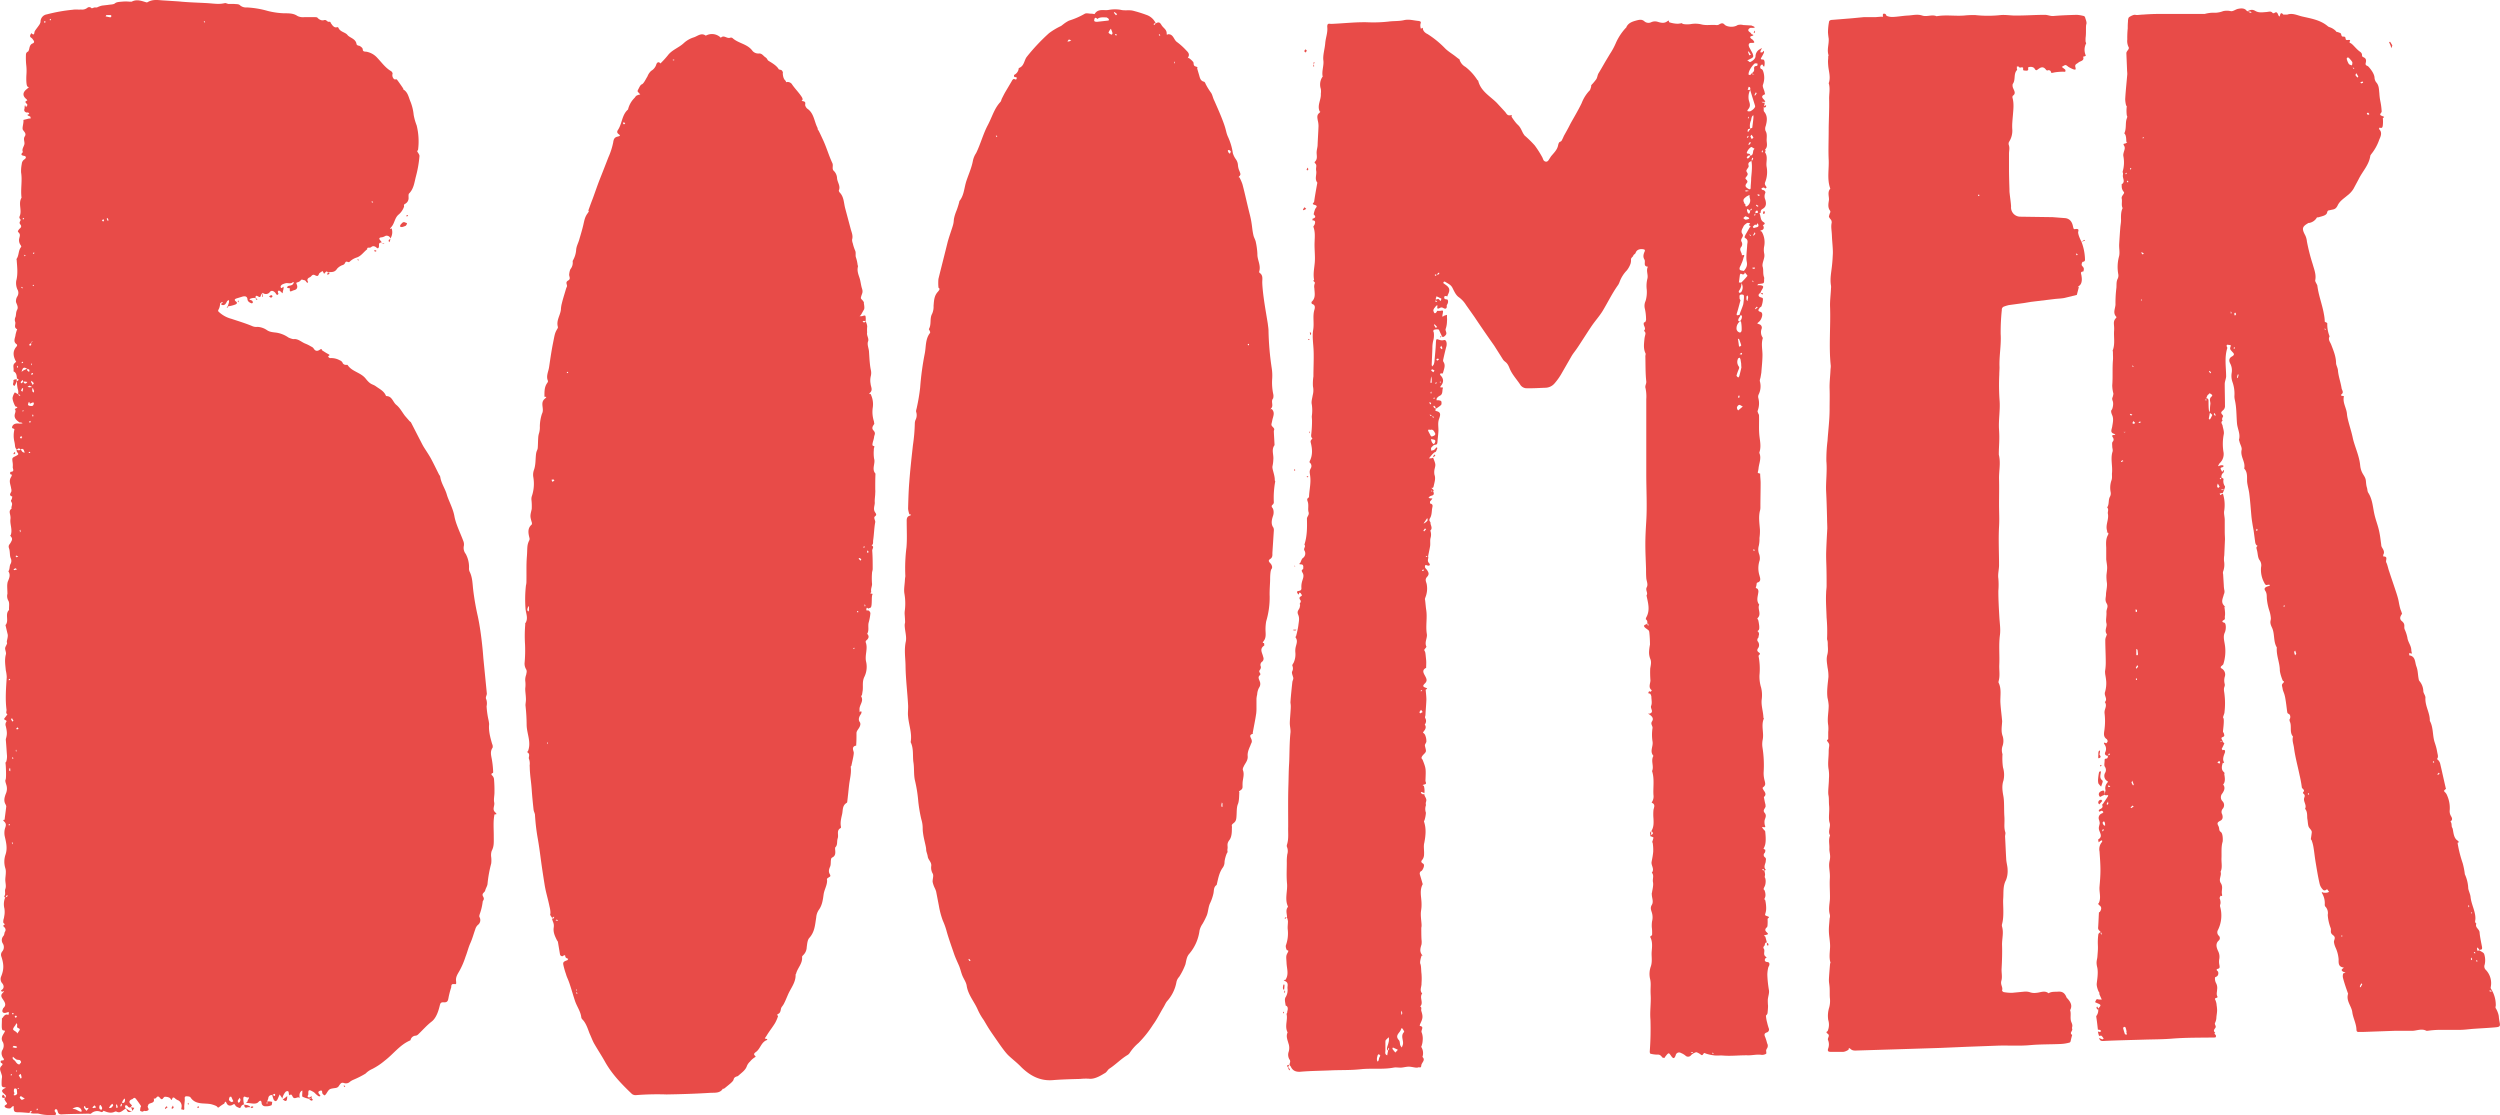 <svg xmlns="http://www.w3.org/2000/svg" width="1080" height="481.7" viewBox="0.019 0.187 1079.968 481.713" style=""><g><g fill="#e84b48" data-name="Layer 2"><path d="M110.5 128.9h-1.1c-.6.1-1.5.3-1.6.6s.9.3 1.2.7a1.1 1.1 0 0 1 .2.8c-.1.1-.4.3-.6.2s-1.6-.5-1.7-1.7-.9-1.5-2.1-1.2l-2.6.8c-.9.3-1.1.7-.2 1.4s-.2 1.2-.5 1.3a14.3 14.3 0 0 1-2.8.7l-.3-.2a8.8 8.8 0 0 0 .5-1.5 3.3 3.3 0 0 0 0-1c-.3.2-.7.3-.8.5s-.4.8-.7 1.2-1.3.9-2 0l.8-.5-.2-.4-.9.6a7.1 7.1 0 0 1-.4 2.1c-.6 1.2-.6 1.2-.2 1.6a12.5 12.5 0 0 0 5.4 3c3 1 6 1.9 8.9 3.1a4.5 4.5 0 0 0 2.5.4 8 8 0 0 1 4 1.4c1.3.9 2.7.9 4.1 1.1a12.4 12.4 0 0 1 5.2 2.1 8.6 8.6 0 0 0 2.1.7c2-.3 3.4 1.2 5.1 1.9a15.8 15.8 0 0 1 2.6 1.3 2.6 2.6 0 0 1 1 .7c.7 1.2 1.5 1.5 2.7.7s.7 0 1 .2 1.8 1.2 2.8 1.7 0 .6-.1.9.4.7.8.8a7.5 7.5 0 0 1 4.1.9 2.6 2.6 0 0 1 1.2.9 1.5 1.5 0 0 0 1.6 1.1h.6c1.9 3 5.7 3.2 7.9 6s2.9 2.2 4.4 3.3 3.3 1.9 4.2 3.8c0 .1.2.4.3.4 2.5 0 2.8 2.6 4.3 3.8s2.5 3.1 3.7 4.7l2 2.3.6.5 3.8 7.4c.6 1.1 1.1 2.2 1.7 3.2s2.1 3.2 3 4.8 2.5 4.9 3.7 7.3a1.9 1.9 0 0 1 .5 1c.4 2.7 2.1 5 2.8 7.5s2.7 6 3.3 9.4 2.5 7.1 3.8 10.6a4 4 0 0 1 .3 2.1 4.2 4.2 0 0 0 .8 3.6 12 12 0 0 1 1.4 6.4 3.6 3.6 0 0 0 .2 1.1c1.3 2.5 1.3 5.2 1.6 7.9a110.5 110.5 0 0 0 2 11.5c.7 3.3 1.2 6.6 1.6 9.9s.6 5.5.8 8.2l1.5 15.2c.1.9-.8 1.7-.2 2.7a5.7 5.7 0 0 1 .1 2.9 36.8 36.8 0 0 0 .8 5.8 14.8 14.8 0 0 1 .3 1.9c-.3 3 .5 5.8 1.3 8.6a2.3 2.3 0 0 1 .2 1.6c-1.2 1.7-.6 3.4-.3 5.2s.4 2.9.5 4.4 0 1.3-.3 1.4-.6.4-.2.9a2.6 2.6 0 0 1 .9 1.6 57.2 57.2 0 0 1 .2 5.9c0 1.4-.4 2.9-.1 4.3s-1 2.9.4 4.2-.3.7-.3 1c-.6 3-.3 6-.3 9s.2 4.6-.9 6.7a6.1 6.1 0 0 0-.2 2.7 12.2 12.2 0 0 1 0 2.7 53.6 53.6 0 0 0-1.6 8.9c-.1.9-.8 1.9-1 2.8s-1.7 1.2-.9 2.6-.2 1.6-.2 2.4a24.2 24.2 0 0 1-1.3 5.3c-.1.6-.3.7 0 1.3a2.6 2.6 0 0 1-.8 3.3 4 4 0 0 0-1.1 1.9c-.7 1.9-1.2 3.9-2.1 5.9s-1.3 3.9-2.1 5.9a33.7 33.7 0 0 1-2.5 5.9c-.7 1.3-1.8 2.7-1.6 4.5s0 1.4-1.1 1.4-.9.9-1 1.5a35.9 35.9 0 0 0-1.2 4.7c-.2 1.2-.6 1.8-2 1.7s-1.5.5-1.8 1.7-1.2 4.9-3.4 6.6-3.8 3.6-5.7 5.4a2.3 2.3 0 0 1-1.1.7 2.4 2.4 0 0 0-2.3 1.7.4.4 0 0 1-.3.4c-4.4 1.9-7.2 5.9-10.9 8.7a28.2 28.2 0 0 1-5.4 3.6 9.4 9.4 0 0 0-2.9 2 40.6 40.6 0 0 1-5.1 2.6 6.5 6.5 0 0 0-1.6.9 2.5 2.5 0 0 1-2.5.6c-1.2-.4-1.5 0-2.5 1.5a2 2 0 0 1-1.2.6c-2.7.4-2.7.3-4 2.4-.2.3-.6.8-.8.8a2.3 2.3 0 0 1-.9-.8c-.3-.4.2-1.6-1-1.2s-.8 1-.2 1.7.1.4.2.6-.6.1-.8 0a12.7 12.7 0 0 1-1.2-1 4.1 4.1 0 0 0-1.3-1c-1.6-.9-1.9-.7-1.8 1.2 0 .4-.9 1.3.4 1.4h.7l-.7.6a12.3 12.3 0 0 1-2.9-.9c-.3-.2-.1-1.3-.1-2v-.7c-.2.1-.5.2-.6.4a2.3 2.3 0 0 0-.6 1.2 4.9 4.9 0 0 0 .1 1.7c-.8-1.1-2.3 1-3.1-.7s-1.1-.3-1.4-.6-.2-1.1-.4-1.5-.7-.2-1-.1-1.6 1.9-1.6 3.2h.1l-1.3-1.9-.9 2.1c-.2.3-.5.8-.8.8a1.2 1.2 0 0 1-.9-.7 11.7 11.7 0 0 1-.6-2l.5.2.7.3c0-.3.1-.7 0-.9s-.8.2-1.2.5a1.4 1.4 0 0 0-1.7 1.3 7.8 7.8 0 0 1-.5 1.4l-.3.9h.5a2.9 2.9 0 0 1-.2-.9h1.1l1.1.2c-.1.5-.1 1.4-.4 1.5a5.7 5.7 0 0 1-2.6.4 1.5 1.5 0 0 1-1.6-1.5c-.1-.7-.4-1.4-1.4-.3s-3 .5-4.5.4-.3-.4-.2-.6a1.8 1.8 0 0 1 .4-1c.1-.4.7-.9-.2-.8s-1.8-1.1-2 .4a12.2 12.2 0 0 0 .3 2.6h.1a2.3 2.3 0 0 0-1 .4c-.3.3-.7 1.2-.8 1.2s-1.7-.5-2-1.1-.5-.8-1.1-.4-2 .9-2.7-.6-.8 0-1.1.2a14.3 14.3 0 0 0-2.2 1.5c-.5.4-.6 0-.9-.3s-1.7-.8-2.6-1c-3-.6-6.6.4-8.8-2.9-.2-.4-1.1-.5-1.7-.5s-.9.2-.8 1.1-.3 2.6-.2 3.9-.5.7-1 .7-.2-.5-.2-.9a2.8 2.8 0 0 0-1.3-3 4.4 4.4 0 0 1-1.6-1c-.3-.3-.9-.5-1.1.2s-.4.7-.7.1-1.5-.9-2.4-.9-1 2-2.2.5-1.4.2-2.2.3h-.5c.6 2-1.3 1.7-2.2 2.4a4.9 4.9 0 0 0-.3.7c-.5.7 1 1.6-.2 2.1s-1.3-.3-1.9.4a1.8 1.8 0 0 1-1.2-.3c-.2-.2 0-.7 0-1.1s.4-.8.3-1-1.4-2.1-2.2-3.1-1.2.1-1.7.2-1.8.9-.6 2 .1.8.2 1.3c-.9.7-1.3-.2-1.8-.7h-.7c0 .3-.1.5-.1.7a4.3 4.3 0 0 0 .4.7c-1.3.5-2.3 2.3-4.1 1.3-.2 0-.4-.1-.6 0-2.1 1.1-4 0-5.9-.7.6-.7.2-1.3-.2-1.9s-.6.1-.6.1-.6 1.7.9 1.7.5 1.2-.2 1a3.8 3.8 0 0 0-4.3.6c-.2.3-.9.1-1.3.1-3.8.1-7.5.1-11.2.3-1.2.1-1.7-.2-2-1.3s-.3-.6-.5-.9h-.5a1.1 1.1 0 0 0-.3.7c0 .2.2.4.4.7s.5 1.1-.6 1.1h-2.1a17.6 17.6 0 0 1-4.6-.6c-1.2-.2-2.6.2-3.9-.4h.5l.4-.5c0-.1-.3-.4-.3-.3a1 1 0 0 0-.5.4.7.7 0 0 0-.1.5c-1.6-.1-3.2-.3-4.8-.3s-2.1-.1-2.1-2v-.7c-.2.1-.5.1-.7.3s-.5.6-.8.7-1.6.1-2.2-.5.2-.9.6-1.2.2-.5-.1-.9a6.1 6.1 0 0 1-.9-1.6c.2 0 .3-.1.4-.3s.5-.8.4-.9a6.8 6.8 0 0 0-1.2-1.2c-.8-.9-.7-1.3.5-2l.7-.3-.8-.2c-.8 0-1.1-.4-1.1-1.2a18.5 18.5 0 0 1 .1-2.7 2.8 2.8 0 0 0-.2-1.8c-.2-1.1-1.2-2.3 0-3.5s-.2-1.1-.3-1.6 0-.8.8-.8.6-.7.3-1-1.3-2.1-.3-3.6a3.6 3.6 0 0 0 .2-3.2c-1.1-1.6-.3-2.8.4-4s.5-1-.4-1.2-.4-3.3-.5-5c0-.2.4-.5.4-.5s1.1-2 2.4-1.1l.3-1.2h-.7a4.5 4.5 0 0 1-1.1.3c-.9 0-1.3-.5-1-1.4l.3-.7c1.3-1.1.9-2.2.1-3.4s-1.5-2-.3-3.2 0-.5-.1-.5-1.2-.2-.3-.8 1.1-1.8 0-3a2.8 2.8 0 0 1-.3-2.8c1.2-3 1.2-5.1.1-8.5a2.2 2.2 0 0 1 .3-2.2 2.9 2.9 0 0 0 .3-3.5 2.7 2.7 0 0 1 .3-3.3c.5-.7.3-1.4.7-1.9a1.4 1.4 0 0 0 0-1.4 4.3 4.3 0 0 0-.9-1c0-.1.7-.5.7-.7s-.5-.5-.6-.8a5.7 5.7 0 0 1 .1-1.3 6.1 6.1 0 0 0 .3-1.3 9.7 9.7 0 0 0 .1-3.4 7.6 7.6 0 0 1 .3-4.7l.9-.5a.8.8 0 0 0 .2-.5c-.1 0-.4-.1-.4 0a3.9 3.9 0 0 0-.6 1.1 2.3 2.3 0 0 1-.5-.7c.8-1 .1-2.2.5-3.2s.1-2.2 0-3.4.2-2.4.2-3.7a5.2 5.2 0 0 0-.2-1.8 9.5 9.5 0 0 1 .1-6c.9-2.8.2-5.3-.4-8a7.6 7.6 0 0 1 0-2.6c.2-1.2 1.1-2.3-.1-3.5s.1-.6.1-1 .5-3.8.7-5.7a4.1 4.1 0 0 0-.3-.8c-.9-1.5-.5-3 .1-4.6a5.3 5.3 0 0 0 .2-3.9c-.2-.7-.6-1.7-.3-2.2s.2-3.8.1-5.7-.3-1.6 0-1.8.6-1.9.5-3-.3-4.5-.5-6.7v-.3c.6-2 .6-2.9 0-5.6a2 2 0 0 1 .1-1.7c.9-1.1-1.5-.8-.6-1.8l1.2-1.6c-.9-.6-.3-1.3-.4-2-.6-4.7-.2-9.4.1-14.1a15.5 15.5 0 0 0-.4-2.9c-.2-2.3-.6-4.5 0-6.8.3-.8-.3-1.9-.3-2.7s1.1-2 .8-2.5.6-2.4.3-3.6-.6-2.5-.9-3.8-.1-.2 0-.2c1.6-1.9-.4-4.7 1.5-6.5-.1-1.4.3-3-.3-4a4 4 0 0 1-.4-3c0-1.1-.1-2.3-.1-3.5a8.8 8.8 0 0 1 .2-1.6c.6-1.5 1.4-3 .3-4.6.7-.9.4-2.1.9-3.1a2.7 2.7 0 0 0 .1-2.6c-.5-1.3-.2-2.8-.7-4.2s.3-1.7.7-2.5 1-1.5.2-2.5-.3-.5-.2-.7c.9-2.4-.4-4.7-.1-6.9s-1.2-3.3.5-4.6c-.3-.9.6-1.7 0-2.7s0-1 .1-1.5a8.4 8.4 0 0 0 .2-1c-1.6-.5-.8-1.3-.4-2.2a2.9 2.9 0 0 0-.1-1.3c-.2-1.6-1.1-3.1-.1-4.8s-.2-1-.3-1.5.1-.9.2-.9c1.9 0 .8-1.4.9-2.1a8.1 8.1 0 0 0-.1-2.2c-.2-1.7-.2-1.7 1.4-2.5s1.1-.9.6-1.7-.1-.7-.2-1.1a1.5 1.5 0 0 0 1.8 0 6.1 6.1 0 0 0 .7 1c.3.2.8.4.9.3s-.2-.6-.3-1-.8-1-1.4-.2c-.5-.8-1.1-.7-1.6 0-1.1-1.2-.6-1.3-1.1-3.5a11.4 11.4 0 0 1 0-5.2c.1-.7-1.4-.2-.9-1.4s1.8-1.4 3.1-1.2h.7l.7-.2-.7-.3h-.7c-1.3-1-2.6-1.9-1.9-4s-.9-1.5.4-2.1 0-.7-.2-.8-1.3-2.4-1.3-3.7a6.2 6.2 0 0 1 1-2.4l1.4.8.4.6c.1.1.4 0 .6-.1l-.3-.3-.7-.2a4.5 4.5 0 0 0-.2-2.5 16.3 16.3 0 0 1-.3-3.1h-.1c.8-.4 1.3-.8 0-1.2h.1c-.1-1.3-.2-2.5-1.5-3.1.3-1.2-.5-2.6.5-3.5s.6-.6.4-1.1c-1.1-2.2-1.3-4.3.6-6.3a.9.9 0 0 0 0-.7c-1.9-1.2-.7-2.8-.6-4.2a16.6 16.6 0 0 1 .6-2.1.5.5 0 0 0 .1-.3c-1.7-.7-.4-2.3-.9-3.3a2.7 2.7 0 0 1 .2-2c.3-1 .1-2 .7-3.1s-.1-2.2-.5-3.3a3.9 3.9 0 0 1 .6-2.5 2.9 2.9 0 0 0 0-3 6.8 6.8 0 0 1-.5-3.7c.8-3 .4-5.9.2-8.9a4.3 4.3 0 0 0-.1-.5c1.2-1.6.7-3.8 2.1-5.3l-.2-.6a3.5 3.5 0 0 1-.7-3c.2-.9.6-1.7-.2-2.5s-.1-.9 0-1.3 1.7-1 .7-2.2.6-1.6-.1-2.4a1 1 0 0 1-.3-1c1.3-2.7-.7-5.6.9-8.2-.5-3.6.4-7.3-.2-10.9a15.4 15.4 0 0 1 .3-3.7 2.5 2.5 0 0 1 1.2-2c.7-.5.9-1.3-.3-1.5s-1.4-.7-.4-1.6c-.6-1.2.3-2.2.6-3.3s-.6-2.3.2-3.5-.3-2-.8-2.8.4-2.9.2-4.3l2.4-.6h.7a1.7 1.7 0 0 0-.1-.8c-.4-.3-1-.3-1.2-.7s.8-.2.7-.6-.6-.6-.8-.5-1.6-.2-1.3-1.4 0-.6.1-.8c.2-2 .4-.2.7-.1a2.5 2.5 0 0 1 .4-.7c.7-.7-2-1.5.1-2.2l-.3-.5c-1.8-1.4-1.8-2.9-.1-4.3s.9-.7.4-1.3-.5-3.4-.4-5a21.6 21.6 0 0 0-.1-4.4 32 32 0 0 1-.1-4.4 1.5 1.5 0 0 1 .6-1.1c.6-.2.5-.5.7-.9s.2-2.2 1.5-2.7.5-1.3.1-1.9-1-.7-1.1-1.2.3-.9.5-1.4c1.5 1.4 1.2-.2 1.5-.8s1.3-1.8 1.9-2.7a3.8 3.8 0 0 0 .6-1.3 3.2 3.2 0 0 1 2.7-3.3 71.1 71.1 0 0 1 11.2-2c1.2-.2 2.4 0 3.6-.1a3.6 3.6 0 0 0 2.8-.8 1.3 1.3 0 0 1 1.7.2c.2.2.9-.2 1.3-.3h1.1a9.7 9.7 0 0 1 2.2-.8l2.6-.3c1-.2 2.3-.1 3-.7s2.1-.6 3-.7a17.1 17.1 0 0 1 3.2 0h1c1.7-.9 3.3-.6 5-.1s1.4.5 1.9.3C66.1-.3 68.6.3 71 .4l6.2.4c3.9.4 7.7.5 11.6.7s5.6.7 8.5 0a9.3 9.3 0 0 1 1.3.4h2.6c.8.1 1.9 0 2.4.5a3.9 3.9 0 0 0 3 1 39.4 39.4 0 0 1 9 1.5 33.9 33.9 0 0 0 6.5 1c2 .1 4.4-.2 6.4 1.2a5.4 5.4 0 0 0 2.9.5h4.6c.4 0 1 0 1.2.3s1.5 1.4 2.7 1 1.3.8 2.2.7.6.4.9.7 1.2 2.2 2.7 1.6a.7.7 0 0 1 .5.3c.7 1.8 3 1.9 3.9 3.1s3.6 1.6 3.9 3.9c0 .3.7.8.9.7s1.8.8 1.8 1.6.5 1 1.4 1a8.3 8.3 0 0 1 4.9 2.7c1.9 2 3.5 4.3 5.9 5.7a1.5 1.5 0 0 1 .7 1.1 2.2 2.2 0 0 0 .4 2.1c.4.7 1.2.2 1.4.4s1.7 2.3 2.5 3.5 0 .6.1.7c2.3 1.2 2.5 3.6 3.4 5.6a21 21 0 0 1 1.3 5.5 24.2 24.2 0 0 0 1.3 4.6 28.7 28.7 0 0 1 .6 10.5l-.4.6c.3.7 1.1 1.5 1 2.2a49.9 49.9 0 0 1-1.5 8.6c-.7 2.6-.9 5.4-3 7.5-.3.3-.2 1.2-.2 1.8a2.8 2.8 0 0 1-1.6 2.7c-.7.4-.2 1-.4 1.3a8 8 0 0 1-2.2 3.2c-1.8 1.4-1.8 3.8-3.2 5.4s.1.5.1.7a5.1 5.1 0 0 1-.6 4.4h.1a1.7 1.7 0 0 0-2.2-1.2 4.7 4.7 0 0 1-1.5.6c-1.5.1-1.3.7-.6 1.5s.2.5.3.8h.1c-1.4-.1-1 1-1.1 1.7s-.5 1-1 .5-1.5-1-2.3-.3-1.8-.3-1.8 1c-1.6 1.2-2.6 3-4.7 3.6a7.4 7.4 0 0 0-2.9 1.8c-.6.5-1.4-.7-1.9.4s-1.2.9-1.8 1.3a5.5 5.5 0 0 0-1.7 1.3c-.8 1.3-1.9 1.5-3.3 1.4h-.7c-.2-.1-.6-.3-.7-.2s-.6.6-.9 1l-.6-1.2a5.6 5.6 0 0 0-1.5 1c-.4.9-.5 1.5-1.8.8s-1.5.6-2.3.9-1.4 1-.7 2l-.2.4-.5-.3c-.3-.4-.4-.8-1.1-.9s-.9-.5-1.4.1a2.5 2.5 0 0 1-1.2.8c-.8.2-.8.3-.5 1s.5 2-1 2.4-2.2 1.4-2-.8h-.5l-.8-.3a1.6 1.6 0 0 1 .7-.7c.9-.2 1.8-.2 2.2-1.2a.4.4 0 0 0 .1-.3l-.3-.2c-1 1.1-2.3.2-3.4.6a6.9 6.9 0 0 0-1.3.5 1.4 1.4 0 0 0-.7 1c.1.5.5.8.9.2s.4.2.4.4a7.9 7.9 0 0 1-.3 1.3c0 .3-.1.6-.1.9l-.6-.5a2.6 2.6 0 0 0-1-.7c-.8.3-.4.9-.2 1.4a1.2 1.2 0 0 1-.5.5c-.2-.1-.6-.3-.6-.5s-1.5-2.1-2.6-.8a2.1 2.1 0 0 1-3.1.4h-.1a3.4 3.4 0 0 0-.7 1.1c-.2.9-.6.8-1.1.5s-1.3-.7-1.2.5zm-97.1 19.6l-.5.2-.4.6.8.2c.1-.1.1-.4.2-.6s-.1-.3-.2-.5l.4-.3.4-.4h-.3l-.3.4a.7.7 0 0 0-.1.4zM10 165.1c-.1-.3-.1-.5-.2-.8l-.8.8c-.1.1 0 .5.1.7l.4-.2.6-.6c.2.6.5 1.2 1.3.7l.4-.5-1.3-.2zm42.7 311.6c1.1.1 1.3-.6 1.3-1.4s-.2-.4-.3-.4-.9.9-.9 1.6v.3c-.2.2-.5.3-.6.5a1.9 1.9 0 0 0-.2.7c-.1.1.3.2.3.2a.9.9 0 0 0 .3-.7 1.9 1.9 0 0 0 .1-.8zm-41-317.2c.1.2 0 .6.1.8l.8.6c0-.4.2-.8 0-1s-.6-.3-.9-.4-1.5-1.2-2.1.4 0 .5 0 .7l.7-.5zM7.3 470.7c-.6-.3-1.2-.6-1.3.4s.2.9.2 1.4-.8.8.2.9a1.4 1.4 0 0 0 1-.7 16.5 16.5 0 0 0-.2-2.1h1a.8.8 0 0 0-.2-.4zm.1-28l-.3-.5a5.9 5.9 0 0 0-.4.8 10.1 10.1 0 0 0-.9 1.3c-.3.7-.2.8.9 1.5s.5 1.3 1.1.4 1.2-1.4.2-1.8-.5-.7-.6-1.7zm.9 17.4c.3-.4.7-.7.8-1a1.3 1.3 0 0 0-.5-.9c-.5-.2-1.1-.1-1.5-.3a8.8 8.8 0 0 1-1.5-1.2c-.6 1.2.8 1.4 1.1 2.1a4.3 4.3 0 0 0 .9 1zm27 20.2a2 2 0 0 0-2.4-1.8 7.6 7.6 0 0 0-1.6.6l1.5.4a15.1 15.1 0 0 0 1.8.9.9.9 0 0 0 .7-.1zm65.3-4.6h.1c-.3-.5-.5-1.1-.8-1.7h-.6a2.5 2.5 0 0 0-.4 1.4 2.3 2.3 0 0 0 1.2.9c.1.1.4-.2.6-.3s0-.3-.1-.3zm-86-301.2c0-.1 0-.4-.1-.4H14l-1.1.5-.3-.8c-.1.1-.3.2-.3.4s-.7 1.1.5 1.3 1.6.1 1.8-1zm22.8 305.6c.3-.5.7-.8.8-1.2s-1.1.5-1.3-.4-.8-.3-.6.2.6.8 1.1 1.4zm11.5-2.4c-.2-.3-.2-.5-.3-.6s-.4.1-.5.3-.5.4-.6.7a2 2 0 0 0-.4.8c.4-.1.8 0 1-.2a3.5 3.5 0 0 0 .8-1zm55-2.4a9.4 9.4 0 0 1-.3-.9l-.6.8a1.1 1.1 0 0 0-.3.7 1.5 1.5 0 0 0 .3.7c.2-.1.5-.2.6-.4s.2-.5.3-.9zM48.2 7.1l-.4-.4H46c-.1 0-.2.2-.3.4s0 .2.1.2l1.9.4zm-39.3 457l-.8.6c.2.5.5.9.7 1.3s.6-.3.5-.4a4.8 4.8 0 0 0-.4-1.5zm5-295.8c.1.5 0 .8.1 1l.5.5a1.4 1.4 0 0 0 .2-.7 2.1 2.1 0 0 0-.3-.7c-.1-.2-.1-.5-.2-.7zm-3.2 306.5L9 473.7a1.5 1.5 0 0 0-.5.6 2.7 2.7 0 0 0 .8 1c.3.1.7-.2 1.4-.5zm-3.3-22.1l-.3-.5-1.2-.2c-.2.1-.3.4-.5.6l1.2.3zm2.3-283.3l.3-1.3-.4-.3a6.1 6.1 0 0 0-.5 1.2zm4.9-3.7l-1-1-.2.5c.2.4.5.8.7 1.3a2.8 2.8 0 0 0 .5-.8zM5.2 310.5l-.5.3.6 1.1.5-.3zm45 168.3l.7-.2-.4-1.3c-.2.1-.5.2-.4.3s.1.8.1 1.2zm-8.7-.2a4 4 0 0 0-.7-.9l-.9.9a.9.9 0 0 0 .5.3zM7.4 246.1c-.5-.2-.8-.5-.9-.4s-.5.4-.7.6l.4.2zm6.5-78.7l-1.1-.6-.9.4.6.3zm-9.5 166a4 4 0 0 0 0-1.1.5.5 0 0 0-.2-.4l-.3 1c0 .1.2.2.5.5zm42-239.1c-.1.2-.3.3-.3.4l.4.9c.1-.1.4-.2.4-.3zM9.6 189l-.5-.4-.5.5c0 .2.3.4.5.6zm4.2-26.8l.5-.6-.3-.3-.6.4c0 .1.2.3.4.5zm-6.5 277l-.5-.3-.5.5a1.5 1.5 0 0 0 .6.5zm.3-124.8l-.6.5c.1.1.2.4.3.4l.7-.2zM44 95.3l.5.6c.1-.1.4-.2.4-.3a1.4 1.4 0 0 0-.2-.7zm-29.4 13.9a1.6 1.6 0 0 0-.4.7h.2l.5-.4zm-3.5 1.4l-.6-.3h-.2l.4.6zM4.4 293.9c-.1-.3-.2-.4-.2-.5l-.4.3c-.1.1 0 .2 0 .4zm9.9-170.7a.8.8 0 0 0-.2.4l.5.2v-.4zM7.1 324.5a1.7 1.7 0 0 0-.2-.5 4.3 4.3 0 0 1-.1.5c0 .2.1.3.2.5zm2.2-200.4a1 1 0 0 1-.1.4l.5.3c0-.2.1-.4 0-.5zm-4 203.2a4.3 4.3 0 0 1-.1.5l.4.2c.1-.1.2-.3.1-.4s-.2-.2-.4-.3zM10 156.9c-.1-.2-.2-.3-.2-.5l-.4.3c-.1.1 0 .3 0 .4zm3.8.6l-.2-.4a.9.9 0 0 0-.1.5.6.6 0 0 0 .1.4.8.8 0 0 0 .2-.5zm-6 1.2c-.1-.2-.2-.3-.2-.5s-.3.3-.3.5a.8.8 0 0 0 .2.4zm-4 198.1l.5-.2c0-.1-.1-.3-.1-.4l-.5.2c0 .1.1.3.1.4zm6.5-179.3h-.5c-.1.1-.1.3-.2.4h.4zm4 2.7c0-.3.1-.5.1-.7l-.3-.3a6.4 6.4 0 0 1-.2.7zM21.6 9l.4-.2c.1-.1-.1-.3-.1-.5l-.4.3c-.1.1 0 .3.1.4zm-8.3 173.6c-.1-.2-.1-.4-.2-.6l-.6.4s.1.3.2.3zM19.7 9.8l-.2-.5-.5.2a4.3 4.3 0 0 1 .1.5zm68.9 0a.8.8 0 0 0-.2-.4c-.1-.1-.2 0-.4.1l.3.4zM5.9 438.2c-.1-.2-.2-.4-.3-.4s-.3 0-.4.1l.3.6zm7.2-242.4c-.1-.2-.2-.4-.3-.4s-.3 0-.4.1.1.3.2.4zM5.5 364.4l-.2-.4c0 .1-.2.2-.2.3s.2.4.3.6.1-.3.1-.5zm1.9 98.3h-.3a.2.2 0 0 0-.2.2l.2.3zm-2.3 1.5l-.5.2a4.3 4.3 0 0 1 .1.5l.4-.3c.1-.1 0-.2 0-.4zM161.2 87.6l-.3-.4h-.4c.1.2.1.4.2.5zM8.7 229c-.1.2-.3.4-.2.5s.1.4.1.7l.3-.4a2.4 2.4 0 0 0-.2-.8zm-.8 11.6l-.8-.4-.4.2.4.5c.1.1.3-.1.8-.3zm2.2-146.3l-.4.5c.2.1.4.2.5.1s.2-.2.2-.3zm6.2 385.3a.9.9 0 0 0-.1-.5c-.1.1-.4.1-.4.2s.1.4.1.6z"></path><path d="M499.3 10.3c.9-.5 1.6-.8 2.4.6s2.2 1.9 2.3 3.5.3.6.4.6c2.5-.3 2.6 2.3 4 3.3a28.6 28.6 0 0 1 4.1 3.7c.7.7 1.5 1.5.9 2.7s0 .4.1.5a8.8 8.8 0 0 1 2 1.8c.3.6-.1 1.6 1 1.9s.8.6.7.7.6 2.2.9 3.3.6 2.3 2.1 2.6a1.6 1.6 0 0 1 .6.9 27.4 27.4 0 0 0 2.4 3.9c.6.9.8 2.3 1.4 3.4 1.4 3.2 2.8 6.3 4 9.6s1 3.9 1.8 5.8a25.7 25.7 0 0 1 2.2 7.3 9.1 9.1 0 0 0 1.3 2.6 4.8 4.8 0 0 1 .9 2.6 7.7 7.7 0 0 0 .7 2.6c.2.7.7 1.3 0 2s-.2.6-.1.6 1.1 2.1 1.4 3.2c1.1 4.2 2 8.5 3.1 12.8s.9 6.1 1.6 9.1c.2.9.8 1.8 1 2.8a30.9 30.9 0 0 1 .7 5.2c-.1 2.5 1.6 4.9.8 7.5a.6.6 0 0 0 .2.7c1.5 1 1.1 2.6 1.1 4s.3 4.4.6 6.6c.5 3.8 1.2 7.6 1.8 11.4.1 1 .3 2 .3 3a123.5 123.5 0 0 0 1.4 16.2 21 21 0 0 1 .2 4.3 24.1 24.1 0 0 0 .5 7.1 4.2 4.2 0 0 1-.1 1.6c-1.1 1.2.2 2.9-.7 4.1s0 .4.1.5c1.6 1.6.5 3.3.2 5s-.7 1.8.3 2.8.4 1.2.4 1.8.2 3.8.3 5.8v.2c-1.4 1.9-.4 3.9-.5 5.9s-.2 2.2-.4 3.3 1.1 3.9 1 5.9c0 .2.2.4.2.6a38.6 38.6 0 0 0-.6 9 1.4 1.4 0 0 1-.5 1c-.5.4-.6.8-.1 1.4s.7 2.1.3 3.3-1.2 3.5.1 5.2a2.7 2.7 0 0 1 .2 1.3l-.6 9.3c-.1 1 .3 2.2-1 3s0 1.6.4 2.2.7 1.5.2 2.1-.6 3-.6 4.5-.3 4.8-.2 7.3a36.1 36.1 0 0 1-1.5 10.8 19.8 19.8 0 0 0-.3 3.5c0 1.6.4 3.4-.7 4.9s.1.7.1 1.1.2.9 0 1c-2.2 1.5-.7 3.2-.4 4.9a1.7 1.7 0 0 1-.4 2 1.7 1.7 0 0 0-.6 2.2 1.8 1.8 0 0 1-.3 1.2c-.4.5-.6.9-.1 1.5a1 1 0 0 1 .1.9c-1.2.8-.5 1.8-.2 2.7a2.8 2.8 0 0 1-.3 2.8 7 7 0 0 0-.8 2.9 10.8 10.8 0 0 0-.3 1.9v3.8a19.3 19.3 0 0 1-.1 2.4c-.4 2.8-1 5.6-1.5 8.4 0 .1.1.5 0 .5-1.9.6-.8 1.5-.5 2.6s-.2 1.4-.4 2.1-1.5 2.9-1.3 4.9-1.2 3.2-1.8 4.7a2.1 2.1 0 0 0-.3 1.3c.8 1.9 0 3.7-.1 5.6s.3 2.4-.9 3.2-.4.6-.5 1 0 3.5-.6 4.9-.5 3.2-.6 4.8-.1 2.6-1.3 3.5-.6 1.1-.7 1.9.2 3.7-1.1 5.4-.6 2.5-.8 3.7.2 1.4-.1 1.7-1.1 2.6-1.2 4.1a4.1 4.1 0 0 1-.9 2.6c-1.5 2.2-1.9 4.8-2.5 7.3-1.4.9-1.1 2.4-1.4 3.7a19.8 19.8 0 0 1-1.4 4.1c-.8 1.6-.8 3.5-1.4 5.2a33.7 33.7 0 0 1-1.9 3.8 8.4 8.4 0 0 0-1.3 2.9 19.3 19.3 0 0 1-4.4 10c-1.2 1.3-1.3 3-1.7 4.6a27.3 27.3 0 0 1-2.7 5.4 4.6 4.6 0 0 0-1.2 2.4 16.8 16.8 0 0 1-4.1 8.2c-.6.8-1 1.8-1.5 2.6-1.5 2.5-2.8 5.2-4.5 7.5a47.2 47.2 0 0 1-6.2 7.8 20.5 20.5 0 0 0-3.9 4.4 3 3 0 0 1-.8.8c-2.9 1.7-5.2 4.2-8 6-.7.5-1.1 1.5-1.9 1.9s-4.1 2.8-6.9 2.4a24.4 24.4 0 0 0-3.8.1c-3.9.1-7.8.2-11.6.5-5.6.5-9.9-1.8-13.8-5.6-1.7-1.8-3.7-3.3-5.5-5s-4.5-5.8-6.6-8.8-2.8-4.3-4.1-6.5a25.1 25.1 0 0 1-2.6-4.5c-1.5-3.5-4.2-6.4-4.8-10.4-.2-1.4-1.2-2.8-1.8-4.2s-.9-3-1.5-4.4-1.6-3.5-2.2-5.3-2.2-6.2-3.1-9.4a30.6 30.6 0 0 0-1.7-4.8 35.5 35.5 0 0 1-1.7-6.4l-1.2-6.2a9.4 9.4 0 0 0-.6-1.5 11.4 11.4 0 0 1-.9-2.6c-.1-1.1.5-2.5.1-3.5a5.1 5.1 0 0 1-.7-3.4c.2-1.7-1.3-2.6-1.5-4s-.7-2.1-.7-3.2-1-4.4-1.3-6.7a15 15 0 0 1-.2-2.2 13.1 13.1 0 0 0-.6-4.1 63.5 63.5 0 0 1-1.3-7.6 59.4 59.4 0 0 0-1.5-9.4c-.5-2.5-.2-5.1-.6-7.6s.2-5.9-1.2-8.7c.7-3.8-.8-7.4-1.1-11.1-.2-1.6.1-3.3 0-4.9-.3-5.5-1-11-1.1-16.5 0-3.6-.7-7.2.1-10.9.4-1.9-.2-4-.4-6s.1-1.7.1-2.5-.1-2.3-.2-3.5a8.1 8.1 0 0 1 .1-1.6 24.8 24.8 0 0 0-.2-7.2c-.3-1.7.1-3.7.2-5.5s.2-1.4.2-2.2a72.4 72.4 0 0 1 .5-12.3c.3-3.5.1-7.1.1-10.7 0-1.1-.2-2.4 1.2-2.9s.1-.6 0-.6-.6-1.7-.6-2.6c.1-3.7.2-7.5.5-11.2.4-5.4 1-10.8 1.6-16.2a74.5 74.5 0 0 0 .8-9.4 4.2 4.2 0 0 1 .4-1.6 4.4 4.4 0 0 0 .2-3.2c-.2-.6.2-1.4.3-2.1a81.7 81.7 0 0 0 1.4-8.4 122.4 122.4 0 0 1 2-14.8c.6-3 .2-6.3 2.3-8.9a.9.9 0 0 0-.1-.7c-.1-.4-.5-.8-.4-1 1.2-2.1.2-4.5 1.4-6.6a7.6 7.6 0 0 0 .6-3.4c.2-2.2.2-4.2 1.8-6s.2-1.4.3-2.1a20.5 20.5 0 0 1 0-3.5c1.3-5.3 2.7-10.7 4-16 .6-2.2 1.4-4.4 2.1-6.6s.4-2.5.7-3.8.6-2.1 1-3.1.8-2.3 1.1-3.4 0-.6.2-.8c1.8-2.2 2-5.1 2.7-7.7s2.5-6.3 3.1-9.7a9.4 9.4 0 0 1 1.4-3.3c1.9-3.9 3-8.2 5-12s2.8-7.2 5.5-10.1c.3-.3.4-1 .6-1.4s.9-1.8 1.4-2.7l2.9-4.9a1.8 1.8 0 0 1 .8-.9c.4-.1 1.1.7 1.3-.2s-.8-.4-1-.7-.2-.8 0-.9a3.5 3.5 0 0 0 1.9-2.9c2.4-.8 2.3-3.4 3.5-4.9a84.5 84.5 0 0 1 9.6-10.2 29.8 29.8 0 0 1 5.2-3.1l1.3-1a14.8 14.8 0 0 1 2.1-1.3 33.1 33.1 0 0 0 6.7-2.9c.7-.5 1.9-.1 2.9-.1s1.4.3 1.5.1c1.5-2.4 3.9-1.4 5.9-1.7a15.2 15.2 0 0 1 5.2-.1c1.8.5 3.7 0 5.4.4a55.8 55.8 0 0 1 5.8 1.8 6.8 6.8 0 0 1 4.1 3.7h-.7c-.2.1-.1.4-.2.6h.4zm-25.2-1.9c-1.1-1.1-1.3-.2-1.4.5s.7.7 1.3.7l4.5-.5c.8 0 .6-.6.3-.9s-1-.6-1-.5-2.7-.4-3.7.7zm5.8 4.2a5.9 5.9 0 0 0-1 1.6c-.1.3.7.7 1.1.9s.6-.4.6-.6a11.4 11.4 0 0 0-.7-1.9zm2.7-6.3l-1.1-.9s-.3.2-.3.3l.9 1.1zm45 341.7a1.7 1.7 0 0 1 .1.7c0 .1.3 0 .4.1v-1.5c0-.2-.2-.3-.3-.4a5.2 5.2 0 0 1-.2 1.1zm3.2-281.8l.5.4a2.6 2.6 0 0 0 .4-1c-.1-.3-.5-.5-.8-.6s-.5.3-.5.4zm-68-48.6c-.6-.2-1-.4-1.1-.3l-.6.8h.6c.3 0 .5-.2 1.1-.5zm-43.5 397.5l-.7-.7a.8.8 0 0 0-.2.4l.5.6zm11.5-356c0-.1-.1-.3-.2-.3s-.3 0-.4.1l.3.5zm69.8-43.9c.1.1.1.4.2.4l.5-.2a1 1 0 0 1-.4-.5zm-18.1-.1l-.7-.2a2.3 2.3 0 0 0-.1.4l.5.2c.1.1.2-.2.3-.4zm56.7 134.3l.4-.2a4.3 4.3 0 0 0-.1-.5c-.2.1-.4.1-.5.3zM507.4 26.7c-.1.2-.2.3-.2.5a4.3 4.3 0 0 1 .1.5c.1-.2.2-.3.2-.5a4.3 4.3 0 0 1-.1-.5z"></path><path d="M763.4 407.4c-1.2-.2-.8 1-1.2 1.4a1.1 1.1 0 0 0-.4 1c1 1-.3 2.5.8 3.5s.3.5 0 1-.4 1.4.9 1.5.9 1.5.6 1.9-.6 2.3-.6 3.6a49 49 0 0 0 .7 6.7c.2 1.3-.4 2.7-.5 4.1a23.5 23.5 0 0 0 .1 2.6c0 1-.1 2-.2 3s-.7.9-.7 1.4a15.1 15.1 0 0 0 .5 2.8 23.3 23.3 0 0 0 .7 2.5 1.3 1.3 0 0 1-.8 1.8c-1.2.4-1.2 1-.7 2.1a19.8 19.8 0 0 1 .8 2.6 2.1 2.1 0 0 1-.1 2.3c-.2.2-.2.5-.3.7s.2 1.3 0 1.5a3.3 3.3 0 0 1-2 .5c-1.9-.3-3.8.2-5.7.2-3.6-.1-7.3.4-10.9.1-1.4-.1-2.8.1-4.1-.1a18.3 18.3 0 0 1-3.2-.7l-.5-.2c-.8-.5-.8 1.3-1.7.7a7.2 7.2 0 0 0-1.9-1.1c-.4-.1-.9.2-1.3.4s-.4-.5-.6-.5-.4.1-.7.2l.5.2h.8c-.4.4-.9.6-1.2 1a1.6 1.6 0 0 1-2.4.1 7.2 7.2 0 0 0-1.9-1.1 1.5 1.5 0 0 0-2.3 1c-.6 1.6-1.1 1.5-2 .2s-1-1.5-2.2 0-.3.8-.6.9-1.1-.2-1.1-.3-.7-1.1-1.6-1.1a12.7 12.7 0 0 1-3.4-.4c-.2-.1-.3-.6-.3-.9a129.5 129.5 0 0 0 .3-13.9c-.3-3.5.3-7 .1-10.5s.3-4.8-.3-7.2a9.6 9.6 0 0 1 .4-5.3c.6-1.9.3-3.7.3-5.4s.7-4.7-.5-7c-.4-.6.7-.8.7-1.1a17.4 17.4 0 0 0-.1-3.2 12 12 0 0 1 .1-2.7 7 7 0 0 0-.1-3.8c-.3-1-.8-2 0-3.3s.1-2.8 0-4.2.1-.9.1-1.3.7-2.9.4-4.3.6-2.9-.5-4.1c1.3-1.6-.4-3.1-.1-4.7s.6-3 .7-4.5a20.6 20.6 0 0 0-.2-3.5c0-.2-.3-.5-.2-.7a15.4 15.4 0 0 0 .5-1.7c0-.3-.9-.5-1.4-.7a4.3 4.3 0 0 0 .1-.5h.3c1.2-.5.8-1.1.1-1.7 1.1-1.7 1-3.7.9-5.5a20.5 20.5 0 0 1 0-3.5c.1-1 1.1-2.5-.7-3.2-.1 0 0-.3.1-.4a4.4 4.4 0 0 0 .6-3c-.2-3.4.5-6.9-.6-10.3.9-2-.5-4.1.4-6.2.1-.1.2-.4.1-.5-1.6-1.9.1-4-.3-6.1a18.8 18.8 0 0 1 0-5.8c.1-1-1-1.7-.2-2.9s0-2.2-1.1-2.9-.1-.4 0-.4c2.2-.7.2-2.2.7-3.4s.1-2.6.1-4a3.1 3.1 0 0 0-.5-1.2c-.2-.2-1.1.1-.7-.7s.6 0 .9-.2.3-.4.5-.6c-1.7-1.2-.6-2.9-.6-4.3a43.4 43.4 0 0 1-.1-5.1c.2-1.3.6-2.7.1-4a7.7 7.7 0 0 1-.6-3 18.6 18.6 0 0 1 .4-3.3 48.9 48.9 0 0 0-.3-5.4 1.5 1.5 0 0 0-.4-.9l-1.1-.8c-.9-.7-1.2-1.3.2-1.7l.6-.6c0 .2-.1.5-.1.7l.3.6a.9.9 0 0 0 .1-.7c0-.2-.2-.4-.4-.6s.2-.6-.4-1.3-.3-.2-.3-.3a1.9 1.9 0 0 1 .2-.8c1.8-3.2.7-6.4.1-9.5.8-1.1-.6-2.2.1-3.5s-.1-2.6-.2-4-.1-2.6-.1-3.9c-.1-3.5-.3-7-.3-10.6s.2-6.8.4-10.2c.4-6.7 0-13.4 0-20.1v-32.5a17.5 17.5 0 0 0-.3-4.6c-.4-1.2.4-1.9.3-3-.4-3.6-.3-7.2-.4-10.9 0-.4.2-.9.1-1.2-1-2-.7-4.1-.5-6.2s1-2.5-.2-3.6c1-1 0-1.9-.1-2.8s.3-.9.5-.9.6-.9.5-1.5a21 21 0 0 0-.5-4.3 5 5 0 0 1 .3-3.4 13.4 13.4 0 0 0 .5-4.9 13 13 0 0 1 .3-4.8c.4-1.7-.7-3.4.2-5.1-2.2-.1-.9-2.1-1.5-3.1s-.6-2 .2-3.7c.1-.1-.1-.3-.1-.5s-3.1-1-3.9 1.3c-.1.5-1.1.9-1 1.2s-1 .9-1 1.6a5.5 5.5 0 0 1-.2 1.9 10.2 10.2 0 0 1-1.6 2.9 14.1 14.1 0 0 0-3.1 4.9 7.5 7.5 0 0 1-.6 1.3c-2.6 3.6-4.5 7.6-6.8 11.4-1.3 2.1-3 4-4.4 6s-3.8 5.8-5.7 8.7-2.2 3-3.2 4.6l-4.2 7.3a26.4 26.4 0 0 1-3.3 4.7 5.3 5.3 0 0 1-3.8 1.8c-2.9.1-5.7.3-8.6.2a3.4 3.4 0 0 1-2.2-1.3c-1.6-2.5-3.7-4.6-4.8-7.4s-1.9-2.4-2.8-3.7l-3.8-6c-2.9-4.1-5.8-8.3-8.6-12.5l-3.6-5.1a11.5 11.5 0 0 0-3.2-3.4c-1.2-.9-1.9-2.5-2.6-3.9s-1.8-1.8-2.9-2.5-.8.2-1.2.3l.8.6c2.1 1.4 2.4 2.4 1.2 4.7-.1.2 0 .4-.1.5s-1.4-.6-1.4.5 1.1.6 1.5 1a1.9 1.9 0 0 1 .1 1.3c-.1.5-.6 1-.5 1.5s-.2 1.5-1.4.8-1.5.1-2.3.2-.1-1.3-.4-1.4-.8.6-1.1 1a2.3 2.3 0 0 0-.6 1.2c.1.4.3 1.1.6 1.2s.9-.4 1-1h1.3c1.4-.3 1.4-.2 1.2 1s-.2.6-.2.8.1.5.1.8l.6-.5 1.3-.4v1.2a8.6 8.6 0 0 1 0 1.6 10.6 10.6 0 0 1-.5 3.1c-.5 1 .9 1.9-.2 3s-1 .4-1.4.6c-.3-.8-.7-1.5-1-2.2s-.4-1-.7-1a4.1 4.1 0 0 0-1.9.2c-.1 0-.3.7-.1.9s.3 2.3-.1 3.6a12.7 12.7 0 0 0-.4 3.4l-.3 7.1a2.4 2.4 0 0 0 .2.8l.6-.7a4.7 4.7 0 0 0 .4-1.6c.2-2.5.5-5.1.6-7.6s.3-1.9 1.8-1.5 1.7-.3 2.3.1.7 1.8.4 2.8-.9 3.6-1.3 5.4a1.7 1.7 0 0 0 0 1c1 1.4.5 2.7.1 4.1s-.3 1-1 1-.4.7-.4.7c1.6 1.6 1.6 3.2.1 4.9-.1.1 0 .5.1.5s1.2-.3.9.4.1 2.5-1.2 3.1a4.1 4.1 0 0 0-1.3 1c-.2.2-.2.7-.2 1h.9c.4.1 1 .2 1.1.4a2.2 2.2 0 0 1 0 1.6 13.1 13.1 0 0 1-2.4 1.7c-.1-.2 0-.5-.1-.8l-.5-.5c-.1-.1-.3.1-.4.2a3.3 3.3 0 0 0 .3.6l.7.5a7.8 7.8 0 0 1-.1.9c2.4.4 2.3 1.5 1.6 3.4s-.2 3.6-.3 5.4-.3 3-.4 4.5-.6 1.2-1.4 1.4.1-.6.2-.8.6-1.1-.1-1.4a6.6 6.6 0 0 0-1.5-.3 3.8 3.8 0 0 0 .5 1.5c.2.4.6.6 1 .9a5.8 5.8 0 0 0-1.4 1.3c-.2.3 0 .8 0 1.3l1.2-.3.2-.2a9.4 9.4 0 0 1 1-1c.1.1.3.3.2.5s-.5 1.6-.9 1.6-1.6 1.3-2.2 2.1l-.5.6h1l.8-.3c1.2 3 1.1 3 .7 4.7a6.2 6.2 0 0 0-.1 2.7c.6 1.6 0 3.2-.3 4.7s-.7.7-1 1l1 1-.3.4-.8-.3c0 .1-.1.3-.1.4l.9-.2c.3.8.7 1.7-.6 2l-.8.3-.6.7.9.2h.8l-.3.5-.7.8a2.6 2.6 0 0 0 0 .9c1.4.3 1.1 1.1.9 2.1s-.1 2.9-.9 4.2.3 1.5.2 2.2 1.1 2.2-.1 3.2a5 5 0 0 1 .1 3.2c-.3 1.2 0 2.4-.2 3.6s-.6 3-.9 4.5l-.9-.4v.5l1-.2c.2.9-.6 1.8.3 2.8s.1 1.4-.9 1-.8.6-.8.9a3.5 3.5 0 0 0 .8 1c.6 1 1.3 1.8.1 3.1s-.2 2.3-.1 3.5a10.1 10.1 0 0 1-.6 5.3c-.1.3-.3.8-.2 1s.3 2.9.5 4.3c.6 3.5-.3 7 .3 10.6.3 1.7-1.1 3.5-.2 5.4.1.2-.4.7-.7 1.1s-.3.3 0 .9.1.3.2.5.3 2.3.4 3.4 0 2.2 0 3.3c-2 1-1.1 2.3-.4 3.6s.9 2.1-.1 3.1-1.1 1.4.3 1.9 0 .6 0 .9.3 2.8.3 4.1-.3 4.6-.4 6.9c-.1.4-.3.9-.1 1.2a2.4 2.4 0 0 1-.2 2.8c.8 1.1.3 2-.4 2.9s-.2.4.5 1.5a6.8 6.8 0 0 1 .6 2.9c0 .4-.4.9-.6 1.4s.5 2 .4 2.8-1.2 1.4-1.7 2.3.1 1 .3 1.5c1.5 3.8 1.4 3.8 1.2 8.9 0 .8.8 1.4-.5 1.7s-.3.5-.2.6.5 2.1.2 3.2l-.4-.3-.9-.3-.2.4a2.4 2.4 0 0 0 .8.6.9.9 0 0 0 .7-.1c0 1.1 1.2 1.9.8 3.2s.1 1.3-.2 2a4.8 4.8 0 0 0 .1 2.9 13.7 13.7 0 0 1-.6 3.2c-.1.2-.3.5-.2.7 1 3 .7 6 .1 9.1-.4 1.5 0 3.2-.1 4.9a4 4 0 0 1-.6 2.2c-.8.9-.8 1.3.2 1.9s-.3 3-.8 3.2-.8.8-.6 1.5.7 2.3 1 3.4.3.6.2.8c-1.4 2.6-.6 5.3-.5 8s-.3 3.2-.3 4.8.2 2.9.3 4.3-.1 1.3-.1 1.9 0 3.3.1 4.9a7.4 7.4 0 0 1 0 2.1c-.4 1.3-.9 2.8 0 4.2s0 .4 0 .6-.9 2.7-.5 3.6.3 2.9.5 4.3a28 28 0 0 1 0 4.1c.1 1.5-1 3 .3 4.4-1.4 1.7.8 4-.9 5.6.9.4.3 1.2.5 1.9.8 2.5.7 3.2-.5 5.7-.1.2-.1.5-.2.8 2.3.3.3 1.9.9 2.9a7.6 7.6 0 0 1 .4 3.4 7.8 7.8 0 0 1-.4 2.1c0 .3-.3.6-.2.7a5 5 0 0 1 .5 4.3c1.5 1.4-.4 2.4-.5 3.7s-.8.6-1.3.8-.7.1-1.1.1-2-.4-3-.4-2.1.3-3.1.4-2.3-.2-3.4 0c-4.7.9-9.5.2-14.2.7s-8.7.3-13 .5-8.8.2-13.2.6c-2 .1-3.3-.5-4.1-2.3l-.5-.6c-.1-.8.7-1.5-.1-2.5a3.9 3.9 0 0 1-.3-3.2 5.8 5.8 0 0 0-.1-3.7c-.4-1.5-1.1-3-.4-4.6 0-.1.1-.2 0-.2-1.3-2.6.2-5.3-.4-7.8 0-.3.4-.7.3-.9s.9-2.3-.7-2.8c-.1-1.3-.7-2.7.1-3.8a5.7 5.7 0 0 0 .7-3.6c-.1-1.1.6-2.3-.9-3.1s-.1-.5 0-.6c1.6-2.3.6-4.8.5-7.2s-.4-3 .4-4.4 0-1.1-.2-1.2-.7-1.4-.5-2.1a15.2 15.2 0 0 0 .8-7c-.1-1.1.1-2.3.1-3.4a6.1 6.1 0 0 0-.5-1.8h.1c0-1.4-.7-2.9.3-4.3a.4.4 0 0 0 .1-.3c-1.5-3.2-.1-6.6-.4-9.9s-.1-6-.1-9a21.7 21.7 0 0 1 .2-3.6 4.8 4.8 0 0 0 0-2.9 1.7 1.7 0 0 1-.1-1.4c.8-2.5.4-5.1.5-7.7 0-6-.1-12 .1-18 .1-3 .1-6.1.3-9.2s.1-9 .6-13.5c.1-1.3-.3-2.7-.3-4s.3-4.3.4-6.4-.2-2-.1-3c.2-2.8.5-5.6.8-8.4.1-.6.5-1.2.4-1.8s-.8-2.1-.5-2.7a2.8 2.8 0 0 0 .1-2.5c-.1-.4.3-.9.5-1.2a8.6 8.6 0 0 0 .8-4.5 7.4 7.4 0 0 1 .2-2.6c.3-1.2.8-2.4.1-3.6s-.2-.5-.1-.6.9-3.3 1.1-5 .6-3-.1-4.6.5-2.1.7-3.2.2-1.1 0-1.3.8-1 .3-1.7-.7-1.2.2-1.7.1-.8 0-1.2a.8.8 0 0 0-.6-.4c-.3 0-.1 1.5-.8.4s.1-1 .8-1.2.9-.6.8-1.4a8.2 8.2 0 0 1 .2-2.2c.3-1.4 1.2-2.7.3-4.2s.3-1.2.3-1.8.3-1.8-1-1.8-.3-.6-.2-.8.5-1.5 1-1.9a2.4 2.4 0 0 0 .7-3.3c-.5-1 .8-1.7 0-2.5 1.2-3.7 1.2-7.4 1.1-11.2 0-1 1.1-1.6.7-2.9s.2-3-.4-4.6.5-1.3.6-2c.1-2.6.7-5.1.6-7.7s-.7-2.9.1-4.5a1.9 1.9 0 0 0-.3-2.5c-.2 0-.2-.5-.1-.7 1.4-2.7 1.1-5.5.4-8.2-.2-1.1 1.1-1.4.6-1.8s-.4-1.2-.3-1.9a51.2 51.2 0 0 0 .3-5.6c0-.6-.1-1.2-.1-1.9a17.4 17.4 0 0 0 0-5.1c-.3-1.2.2-2.7.4-4a8.1 8.1 0 0 0 .1-3.8 20.7 20.7 0 0 1 .2-4.3c0-3.5.2-7.1.1-10.6s-.7-6.4-.2-9.5-.3-5.8.5-8.6c.3-1 .5-2.2-1-2.6a1 1 0 0 1-.2-.9c1.9-1.7 1.3-3.8 1.2-5.9a3.7 3.7 0 0 1 .2-2.1c.3-.7-1.2-.9-.3-1.5-.5-2.6.1-5.1.3-7.7s-.2-5.6-.1-8.4.3-4.5-.5-6.8c-.1-.2.4-.7.5-1s.8-1.9-.9-1.8v-.7c1.3-.4 1.6-.9.5-1.9a12.7 12.7 0 0 1 .7-2.4c.5-.7 1.2-1.3-.3-1.7s-.3-.9-.2-1.3c.4-2.8.9-5.6 1.4-8.3-1.3-1.6-.2-3.4-.5-5.1s.6-2.4-.6-3.4a.5.5 0 0 1 0-.5c1.1-1 .9-2.2.8-3.5s.3-2.4.4-3.5c.1-2.8.3-5.6.4-8.4a9.9 9.9 0 0 0-.3-2.4c-.2-1.2-.5-2.3.5-3.2s.4-.6.3-.8c-1.2-2.6.7-5 .5-7.6a7.4 7.4 0 0 0 0-2.1 6 6 0 0 1 .5-4.9c.1-.2.3-.3.3-.4-.5-2.4.6-4.8.3-7s.6-4.9.8-7.4 1.1-4.5.9-6.8 1-1.5 1.9-1.6c5.1-.2 10.1-.8 15.2-.7a59.1 59.1 0 0 0 9.4-.3c2.2-.3 4.4-.1 6.6-.6s4 .1 6 .3 1.1.9 1.1 1.7a4.4 4.4 0 0 0 .2 1.6c.1.4.9-1 .9.3a2.9 2.9 0 0 0 .7 1.2 4.3 4.3 0 0 0 1.3.9 41.2 41.2 0 0 1 7.6 6.2c1.4 1.4 3.2 2.4 4.8 3.7s1.4.8 1.5 1.4a5.5 5.5 0 0 0 2.5 2.9 22.7 22.7 0 0 1 5.1 5.6c.1.2.4.2.4.4 1.1 4.5 5.1 6.6 8 9.5l3.6 3.9c.6.7.9 1.7 2.2 1.5s.5.4.6.6 1.5 2.4 2.7 3.5 1.6 2.4 2.3 3.7l.6.9A45.7 45.7 0 0 1 663 63a42.6 42.6 0 0 1 3.2 5c.3.5.4 1.1.7 1.5s1.4 1.1 2.2-.3l.9-1.4c1.2-1.5 2.7-2.8 3.1-4.8s1-1.3 1.5-2a20 20 0 0 0 1-2.1c.9-1.6 1.8-3.2 2.6-4.8s3.6-6.2 5.1-9.4a16.3 16.3 0 0 1 3.3-5.3c.4-.3.5-.9.7-1.5s0-.8.2-1a23.2 23.2 0 0 0 2.1-2.5c.5-.8.5-1.8 1-2.6s1.9-3.2 2.8-4.8l2.1-3.5a29.4 29.4 0 0 0 2.5-4.6 23.4 23.4 0 0 1 4.3-6.6c.1-.1.3-.2.3-.4.8-1.7 2.3-2.3 4.1-2.8s2.7-.6 3.8.4a2.7 2.7 0 0 0 2.8.3 3.9 3.9 0 0 1 2.8-.2c1.3.4 2.7.8 4-.1s.8 0 .9.2 2.8.9 4.3.7 1.2-.3 1.5 0 2.3.4 3.6.2a11.3 11.3 0 0 1 4.5.1c2.2.6 4.3.1 6.4.3a2 2 0 0 0 1.3-.2c.8-.5 1.6-.9 2.4 0s3.7 1.5 5.7.2a4.9 4.9 0 0 1 2.4 0l3.5.2 1.2.5a.8.8 0 0 1 .2.5h-.5c-.5.1-1.1-.1-1.5.1s-1.3.9-.2 1.7.6.9 1 1 1.2.4.1.7-.9.6-.4 1.2a3.1 3.1 0 0 1 .9.7c.4.6 1 1.2-.6 1.1s-1.6 1.1-.9 2.3l1.2 2.2c.6 1.6.4 1.8-1.3 2.6s-.5.6-.5.7.6.6.8.5 2.2-1 2.3-2.5a3.5 3.5 0 0 1 1.6-2.9l1.2-.7-.6 1.2a1.7 1.7 0 0 0-.1.7c.3 0 .6.1.8 0s.4-.4.6-.6.2.6.1.8a17.4 17.4 0 0 1-1 1.9c-.5.8-.4 1 .6 1s.8 2.5.5 3.1l-.4-.3c-.2-.5-.3-.9-.9-.4s-.4 1.6.1 1.7.7.7.9 1.3a8.6 8.6 0 0 1-.2 5.5c-.3.9.5 2.1.7 3.1s.3 1 .2 1c-2.8 1.1 0 2.2.1 3.3H761c.2.1.4.3.6.3a2.1 2.1 0 0 0 .8 0l-.3 1.4a1.9 1.9 0 0 1-.2.7c.1.6-.1 1.4.2 1.8 1.6 1.9 1.3 4 .7 6.2a3.1 3.1 0 0 0-.1 2.1c.8 1.3.5 2.7.5 4s.6 2.9-.7 4.1c.5.4 0 1.1 0 1.2 1.4 2 .3 4.2.7 6.3a12 12 0 0 1-.6 6.5c-.4.9 0 1.4.4 2s-.1.5-.1.7-.6 0-.7-.2-1 0-1.2.3.4.7.7.7 1.2.6.9 1.3a3.4 3.4 0 0 0 0 2.8c.5 1.6.5 3.1-1.1 4s-.2 1.9-1.5 1.9-.1-1-.9-1.1-.7.6-.8 1.1l-.4.6a1.4 1.4 0 0 0 .2.6c.1-.1.1-.3.2-.5v-.8h1.7c.8 1.2.3 3 1.8 3.9s-.5 1.3-.2 1.5.8 1.6-.5 2-.1.5 0 .7a9.2 9.2 0 0 1 1 6.5 8.2 8.2 0 0 0 0 2.7 4.3 4.3 0 0 1 .1 1.6c-.2 1.5-1.1 3.2-.7 4.4s0 3.1.6 4.5a2.7 2.7 0 0 1 0 .9c0 1.7 0 1.7-1.7 1.9s-.6-.1-.8.1l-.5.5h1.3c1.5.2 1.6.6.8 1.9a6.1 6.1 0 0 0-.7 1.4h.1c-1 .4-1.2 1.4-.3 1.8s1.3.2 1.3 1a10.7 10.7 0 0 1-.6 2.9c-.1.4-.7.5-.9.9s-1.1 1.2.4 1.6.6 3.1-.4 4.1-1.4.8 0 1.3a1.5 1.5 0 0 1 .9 2 4.1 4.1 0 0 0 .4 3.6c.1.1.2.4.1.5-.7 2.4-.1 4.8-.1 7.1s-.3 5.1-.5 7.7l-.3 1.8c-.1.7-.5 1.4-.3 2a8 8 0 0 1-.6 5.7 2.3 2.3 0 0 0-.1 1.4 9 9 0 0 1-.3 5.6c-.1.2.1.6.2.9s.4.7.4 1c.1 2.7-.1 5.3.1 8s.9 5 .2 7.6a1.1 1.1 0 0 0-.1.8c.9 2.2-.2 4.4-.4 6.5s-.9 1.9.7 2.3c0 1.4.2 2.7.2 4.1 0 3.4-.1 6.8-.1 10.2a6.1 6.1 0 0 1-.1 1.4c-.8 2.8-.3 5.7-.1 8.5a21.7 21.7 0 0 1-.2 3.6 13.1 13.1 0 0 1-.3 3.4 5.6 5.6 0 0 0 .1 3.4 5.5 5.5 0 0 1 .3 2.8 10.6 10.6 0 0 0-.1 6.6c.2.9 1 2.6-1 3.1-.3.1-.2 1.2-.5 1.8s.3.6.7.9a1.9 1.9 0 0 1 .3 1.5c-.2 1.8-1 3.6.4 5.3-.9 1.9 1.2 4.1-.8 5.9-.1.1.3.6.4.9a21.7 21.7 0 0 1 .4 2.5c0 .7.2 1.7-.8 2.1a1.6 1.6 0 0 1 .6 1.9c-.1.4-.1 1-.3 1.1s-.5.9-.2 1.4a2.5 2.5 0 0 1 .4 2.7c-.7 1-.8 1.5.2 2.2s-.2 1-.2 1.5a29 29 0 0 1 .4 8.3 16.1 16.1 0 0 0 .7 5.3 13.7 13.7 0 0 1 .3 4.9c-.4 2.7.6 5.3.7 8 0 .2.2.4.2.5-1.3 3 .1 6.1-.5 9.1a9.7 9.7 0 0 0-.1 3.4 48.9 48.9 0 0 1 .5 10.8 12.4 12.4 0 0 0 .5 3.8c.2.9.4 1.7-.5 2.4s-.2.7-.2 1.1 2 2 .3 3.3c.2 1.1.4 2.2.7 3.3v.3c.4 1.1-1.5 1.9-.4 3.2s.2 2.3 0 3.4a6.1 6.1 0 0 0 .1 1.9c.4.9.2 1.1-.7.9s-.1.6 0 .8.9.8.9 1.2.5 3.8-.1 5.8-1.1 1.3.1 2a2.2 2.2 0 0 1-.2 1.3 1.2 1.2 0 0 0 0 1.9c.8.6.4 1.2.4 1.9s-1.2 2.4.1 3.6l-.7.3a3.3 3.3 0 0 0-.3-.6c-.2-.1-.4 0-.6 0a.8.8 0 0 0 .2.4l.7.2a8 8 0 0 1 .3 1.5c.1.5-.3 1.2 0 1.6s.5 2.5-.2 3.8-.3 1.3-.1 1.5.8 2.1.3 3.2-.2.8 0 1 .7 3.2.4 4.9-.9 1.7.6 2.2.1.8.1 1.2a19.2 19.2 0 0 1 0 2.4c0 .4-.1 1.1-.3 1.2s-1.2 1-.3 1.9 1.2 1.1-.2 1.4-.3.5-.2.7.5 1.7.7 2.6zM618.5 180.1a.8.8 0 0 0-.2-.5c-.1-.2-.4-.2-.6-.3s.2.5.4.6h.5c.1.1.1.3.2.4l.4.4.2-.3c-.1-.2-.2-.3-.4-.3zm2.2-61.1l1-.4c.1-.1 0-.5 0-.7l-.6.4-.3.7-.9-.3v.7zm135.4-27.7l-.6-.5-.7-.4c0 .3-.1.5-.1.7a4.9 4.9 0 0 0 .4 1.1.9.9 0 0 0 .5.3c.1 0 .2-.3.3-.4s.1-.6.2-.8.5-.3.6-.5 0-.3 0-.5l-.4.2c-.1.3-.1.6-.2.8zm-136 38.2c.6.3 1.2-.6 1.7.2a1.5 1.5 0 0 0 .6.5 9.3 9.3 0 0 0 .3-1l-2.1-1a9.3 9.3 0 0 0-.4 1.3 4.1 4.1 0 0 1-.1 1.1h.8l-.7-.8zm136-73.8c.3-.1.9-.2.9-.4s.4-2.9.5-4.4a3.4 3.4 0 0 0-.1-1c-.2.3-.5.5-.6.8a7 7 0 0 0-.3 1.4 5.5 5.5 0 0 0-.4 3.7c-.5 0-1.1.1-1.1.9s.2.3.2.5l.9-1.2zm0 11.7h.3c1.4-.5.5-2.3 1.6-2.9-.5-.3-1.3-.9-1.5-.8a4.8 4.8 0 0 0-1.8 2.2c-.4 1 1 .4 1.3 1a1.1 1.1 0 0 1 .1.5c-.2 0-.5-.1-.7 0a2 2 0 0 0-.8.8c-.1 0 .4.5.4.5a2.4 2.4 0 0 0 .8-.6zM599.7 454.1c-.8-.5-.5-1.3-.3-2a14.1 14.1 0 0 0 .6-2.2 8.6 8.6 0 0 0 0-1.6 8.6 8.6 0 0 0-1.4 1.3 3.7 3.7 0 0 0-.1 1.1v3.3c0 .7-.4 1.7.8 2.1a15.5 15.5 0 0 1 .4-2.1c.1-.2.4-.3.4-.6s-.1-.4-.2-.6a.8.8 0 0 0-.2.5zm157-422.2l.3.4h.9l-.8-.3h-.5c.6-.5 1.3-.9 1.2-1.9s.1-1.3.9-1.4.4-.5.6-.8-.8-.4-1.2-.3-2.9 3-2.7 4.8c0 .1.5.2.7.2zM751.6 139a2.7 2.7 0 0 0 .9-2.4c-.1-.2-.6-.2-.9-.4s1.1-3 1.5-4.6a25.8 25.8 0 0 0 .3-2.9c0-.4 0-1-.2-1.1a1.6 1.6 0 0 0-1.5 0c-.3.2-.2.9-.2 1.4s.5.9.4 1-.9 3.5-1.5 5.3.7.8 1.3.9-.5 1.2-.7 1.9 0 .9.7.9a3.8 3.8 0 0 0-1.5 3.4 1.8 1.8 0 0 0 1 1.3c.9.5 1.2-.5 1.2-.9a16.3 16.3 0 0 0-.3-3.8zm2.4-50.6c0 .5 0 1.4.8.8a2.9 2.9 0 0 0 1.1-3.5 5.7 5.7 0 0 1-.1-1.3l-1.2.6c-.8.7-1.9 1.2-1.2 2.6s-.2.3-.4.4zm-1.7 33.9a5.3 5.3 0 0 1-1.1 3.6 1.2 1.2 0 0 0 .1.8c.3-.1.8-.1.9-.3a3.6 3.6 0 0 0 0-4.1 34.5 34.5 0 0 0 2.6-2.8.3.3 0 0 0 0-.4l-1.5-1.8c1-1.2 1.7-2.2 1.3-4.1s.1-4.8.2-7.3c.1-.9.5-2-.6-2.7s-.2-.8-.3-1.3l2-3.5c1.1-.5-1-.8-.1-1.3s-.8-.7-1-.6-1.4.9-1.6 1.5-1.4 2-.5 3.2-1 2.1-.4 3.3 0 .2.1.2a2 2 0 0 1-.3 2.3c-.9 1.3.5 2.3.4 3.5 1.6-.5.9.5.7 1a11.4 11.4 0 0 1-.9 2.6c-.2.8-.9 1.5-.8 2.3s1.2.6 1.9.9.3 2.2-1.3 1.1c-.1 0-.3.2-.4.4s-.3 2.3-.5 3.4zm3.8-83.2c0-.5.3-1.3-.7-1.4a7.9 7.9 0 0 1-.4 1.3h1.1a6.9 6.9 0 0 0-.6 4.5c.4 1.3.9 2.5-.2 3.8s.3.9.6 1 2.6-1.4 2.3-2.4-1.4-4.5-2.1-6.8zm.6 30.6c-.8.4-1.7.7-1.3 2a1 1 0 0 1-.2.9c-.8 1.2-1 1.3-.4 2.2s-.3 1.5-.7 2.2 1.5 1.1.5 2.3-.4 1.8.6 2.4 1.1.1 1.1-.7.2-2.3.2-3.5.7-5.2.1-7.9l.5-.2.3-.9-.4-.2-.3.9zm-151.1 383l.4-1.1c.6-1.8-1.2-3.9.6-5.6.1-.1-.4-1-.7-1.4s-.6 0-.6 0c-.2 1.7-3 2.7-1 4.9.5.5.4 1.5.6 2.2a3.7 3.7 0 0 0 .7 1zm146.7-293.8a12.6 12.6 0 0 1-.1-1.6l-.3-1.9-.3-.7-.7.3c-.1 0-.1.1-.1.2s-.9 1.7.5 3.5a1.5 1.5 0 0 1-.1.9 19 19 0 0 0-1 2.8c-.1.2.4.6.6.8s.5-.3.6-.6.7-2.8.9-3.7zm-134.4 27c-.7-.2-1.2-.2-.8.7l.9 1.7c.3.7.8.4 1.3.2s1-.6.6-1.3-.8-1.7-2-1.3zm135-10.1c-.7-.3-1.1-.7-1.5-.7s-1.2.8-1 1.5.3.6.5.9zm4.7-77.1l1.5-.4c.6-.2.7-.7.4-1.3l-.3-.4a4.1 4.1 0 0 1-.5.9s-.5-.4-.5-.3a4.7 4.7 0 0 0-1 1zm-6.8 47.9c.2 1.2.3 2 .4 2.8s.4.5.6.4.5-.4.4-.5a26.7 26.7 0 0 0-.9-2.6l-.5-.2zM596.3 456.2l-.6-.6a.9.9 0 0 0-.5.4 1.9 1.9 0 0 0-.2.7c-.4 1.2 0 2.3.3 2s.4-1 .5-1.5a9.3 9.3 0 0 0 .5-1zM754 93.6l-.9.8c.4.3.7.7 1.1.7a8.3 8.3 0 0 0 1.5-.4l-.3-.6zM603.8 453.8s0-.2-.1-.2l-2-.9c0 .2-.2.5-.2.6l.7.9.6.7zm12.7-229.7l-1.5 2.2h.2a4.9 4.9 0 0 0 1.4-1.1c.2-.2.1-.6.1-1zm141-164.5l-.8-1.2c-.2.2-.5.5-.5.8a6 6 0 0 0 .6 1.1zM618.5 164a9.6 9.6 0 0 0-.2-1.2 7.8 7.8 0 0 0-.2 1.6 3.7 3.7 0 0 0-.1 1.1l.2.2.3-.3zm136-35.1c0 .2-.1.5 0 .7l.3.6c.1.2.2-.3.2-.5a5 5 0 0 0 .2-1.2 1.3 1.3 0 0 0-.4-.7l-.3.5c-.1.2 0 .4 0 .6zm-134.3 12.9l.7-.3-1.2-1.3c0 .2-.2.3-.2.4zM755.7 24.1l.7-.3-.9-1.3c-.1-.1-.2 0-.4 0zM614.6 307.8l-.7-1-.7 1c0 .2.2.4.3.6zm5.1-147.5a3 3 0 0 0-1.1-.6s-.4.6-.3.6l.9.7zm-3.6 68.5l-.5-.3a8.6 8.6 0 0 0-.7 1s.4.3.4.2zm143.3-95.9l-.5-.2-.7.8.2.3zm-153.6 305l-.3-1.1a1.9 1.9 0 0 0-.2.8 5.2 5.2 0 0 0 .2 1.1zM758.9 40.5a.9.9 0 0 1-.3-.5 9.1 9.1 0 0 0-.7 1.4h.4zm-2.5 21.4l-.4-.4-.7 1c0 .1.2.2.3.3zm-133.8 87.6c-.2.5-.5.8-.4.9a2.7 2.7 0 0 0 .8.7c0-.2.1-.5.1-.6zm135.7-48.3a3.1 3.1 0 0 0-.2-.7l-.7 1.2c-.1.1.1.2.2.3zm-7 70.9a2.9 2.9 0 0 0 .2-.9l-.3-.2a5.9 5.9 0 0 0-.4.8zM620.8 156l.8-.4c-.1-.2-.2-.5-.4-.5l-.7.2zm138.9-66.8l-.9-.6-.2.4.6.5zm.5-4.5l-.2-.5h-.8a3.3 3.3 0 0 0 .3.6zm-4.6-2l-1-.3-.8.2c.2.1.3.3.5.3zm-3.2 70.7l.2-.6-.3-.2-.8.6zm9.2-87.8V65l-.6.8.3.3zm-6.2-6.3l-.2-.5-.5.6c-.1.1.1.3.1.4zM618.3 174.6a3.5 3.5 0 0 1-.5-.8l-.3.3.3.8zm139.9-58.8h-1.1v.4l.9.2c-.1 0 0-.3.2-.6zM615.1 246.7c-.1-.3-.2-.4-.2-.6l-.6.5.3.3zm-.7 51.8c-.2-.1-.4-.2-.5-.1s-.1.2-.2.4h.4zm142.5-176.9l.6.5v-.2l-.3-.5zm-134.6 43.7c0-.2-.1-.3-.1-.5l-.2.4a.8.8 0 0 0 .2.5.6.6 0 0 0 .1-.4zm-1.6.4l-.2-.4-.4.3c-.1.1 0 .3 0 .4zm-2.2 4.3a1.4 1.4 0 0 1-.2-.7l-.3.4a4.3 4.3 0 0 1 .1.5zm.9 2.6l.4-.3c0-.1-.1-.3-.1-.4l-.4.2c-.1.1.1.3.1.5zM755.2 50.5c0 .3-.1.6-.1.8h.3c0-.1.1-.3.1-.4s-.2-.2-.3-.4zm2.9 187.5c-.1-.2-.2-.4-.3-.4s-.3 0-.5.1l.3.4zm-1.6-136.1l-.6-.4h-.2l.4.6zm-16.2 353.5l-.3-.4h-.3a.4.4 0 0 0 .2.4c0 .2.2.1.4 0z"></path><path d="M238.6 396.9c-.3-.6-1.1-1.4-.9-1.8s0-2.2-.3-3.2c-.6-3.1-1.6-6.2-2.1-9.3s-1.2-7.6-1.7-11.4-.8-5.9-1.3-8.8a87.7 87.7 0 0 1-1.2-10.3c-.1-.7-.5-1.3-.6-2.1-.3-2.8-.6-5.7-.8-8.6s-.5-4.6-.7-7-.1-2.3-.2-3.5a5.8 5.8 0 0 0-.3-2.9c-.3-.6.6-1.8-.4-2.6s-.1-.4-.1-.5c1.7-4-.5-7.8-.5-11.7a77 77 0 0 0-.5-8.3c0-.8.2-1.6.2-2.5s-.1-1.9-.2-2.9-.1-1.3-.1-1.9a12.2 12.2 0 0 0 0-3.3 6.1 6.1 0 0 1 .4-2.6c.1-.8.5-1.6-.1-2.5a4.8 4.8 0 0 1-.6-2.4 59.3 59.3 0 0 0 .2-8.4 58.7 58.7 0 0 1 .1-8.4c0-.2-.1-.4 0-.5 1.5-2.2.2-4.4.1-6.6a53.7 53.7 0 0 1 .2-9.8 5.9 5.9 0 0 0 .2-1.3c.1-3.7-.1-7.4.2-11.1s-.1-4.9 1.1-7.2a1.7 1.7 0 0 0 0-1c-.5-2-.9-4.1 1-5.7.1-.1.1-.5.1-.7-.9-3-.8-3-.1-6a24.4 24.4 0 0 0-.1-3.8 4 4 0 0 1 .1-1.6 16.7 16.7 0 0 0 .7-8.3 6.1 6.1 0 0 1 .2-3c.8-2.1.7-4.3.9-6.5s.7-2.1.8-3.2.1-2.9.2-4.3a7.8 7.8 0 0 1 .4-2.2 9.2 9.2 0 0 0 .3-2.9 19 19 0 0 1 .9-5.3 3.5 3.5 0 0 0 .4-1.7c0-1.7-.8-3.4.8-4.8s-.1-.6-.1-1c0-2.1-.1-4.2 1.3-6 .1-.2.3-.6.2-.8-.9-2 .2-3.9.5-5.9s1-7 1.7-10.4.7-4.3 1.9-6.2c.1-.2.3-.6.2-.8-.8-2.7 1-4.9 1.3-7.4a12.6 12.6 0 0 1 .4-2.7c.5-2.1 1.2-4.2 1.8-6.3a10.4 10.4 0 0 1 .4-1c.3-.8-.9-1.8.5-2.6s.3-1.8.5-2.8a7.2 7.2 0 0 1 .5-2.1 4.4 4.4 0 0 0 1-3.3.7.7 0 0 1 .1-.5 10.7 10.7 0 0 0 1.4-4.6c.1-1.5.9-2.9 1.3-4.3s1.3-4.3 1.8-6.5.7-3.4 1.8-4.9.2-.9.4-1.4 1.1-3.1 1.7-4.6 2.1-6 3.3-9 2.4-6.1 3.6-9.2a30.8 30.8 0 0 0 2.1-6.5c.2-1.5.6-2.2 1.9-2.5s1.2-.5.4-1.1-.6-1.2-.3-1.7c1.9-2.8 1.7-6.6 4.4-8.9a10.4 10.4 0 0 1 2.8-5c.3-.3.5-.8.9-1a4.9 4.9 0 0 1 1.6-.5l-1.1-1.2a1.1 1.1 0 0 1 .1-.8c.5-.8.9-2.1 1.7-2.4s1.7-2.3 2.4-3.4a6.3 6.3 0 0 1 1.6-2.4 4.9 4.9 0 0 0 2.2-2.7c.1-.5.8-1.7 1.8-.5l.5-.5a38.5 38.5 0 0 0 2.7-3c1.8-2.4 4.8-3.3 6.9-5.3a11.4 11.4 0 0 1 4.4-2.5c1.7-.6 3.2-2.1 5.1-.7a5.4 5.4 0 0 1 6.5.9c1.3-1.4 2.6.5 4 0a1.1 1.1 0 0 1 1 .1c2.6 2.4 6.5 2.5 8.7 5.6a3.3 3.3 0 0 0 2.7 1.1c1.4-.1 1.9 1 2.8 1.6s.8 1 1.2 1.4 3.6 1.9 4.6 3.8c.2.2.9.2 1.2.4s.7.9.6 1.1 0 2.3.9 3.2 0 1 1 .8a2.4 2.4 0 0 1 1.9.8c1.3 2 3 3.6 4.3 5.6s-1 1.6.6 1.9.7 1.3 1 2a3.2 3.2 0 0 0 .8 1.2c2.9 1.9 3 5.4 4.4 8.2.2.3.1.9.3 1s1.3 2.5 1.9 3.8c1.7 3.5 2.7 7.2 4.3 10.6.5 1.2-.4 2.5.7 3.4a4.7 4.7 0 0 1 1.3 3c.1 1.8 1.6 3.4.8 5.3-.1.2.1.7.4 1 1.8 1.9 1.7 4.4 2.3 6.7l2.4 9c.4 1.5 1.1 2.9.6 4.6a4.5 4.5 0 0 0 .3 1.6 18.6 18.6 0 0 0 1 3.1c.5 1 0 2.1.4 3.1a16.5 16.5 0 0 1 .7 3.2 1.1 1.1 0 0 1 .1.8c-.4 1.7.2 3.2.7 4.7s.6 3.2 1.1 4.7 0 2.1-.3 3.1-.3 1.1.3 1.7.9 1.2.8 1.3.4 1.9.1 2.8l-1.3 2.3a2.3 2.3 0 0 1-.7.7h1c1.6-.5 1.6-.5 1.7.9a6.1 6.1 0 0 1-.1 1.4 1.5 1.5 0 0 0-.7-.3l-.6.3c.2.1.5.4.7.4s.4-.3.6-.4.9 1.8.7 2.5a16.1 16.1 0 0 0 0 2.2c-.3 1.4.9 2.6.4 3.9s.3 2.9.4 4.3.2 3.6.4 5.4a23.4 23.4 0 0 0 .4 2.6 5.7 5.7 0 0 1 0 2.6 7.9 7.9 0 0 0-.1 3.4c.1 1.3 1 2.5-.1 3.7s0 .5.1.7a9.9 9.9 0 0 1 .9 6.1 13.2 13.2 0 0 0 .5 5.6c.1.3.1.8.2 1.1s-1.6 1.6-.4 2.9.4 1.9.3 2.9-.6 2.1-.7 3.1.7.6.8.9-.3 1-.2 1.5a16 16 0 0 0 .1 3.8c.7 2.1-1.2 4.5.6 6.5-.1 2.3-.1 4.5-.1 6.8a8.5 8.5 0 0 1 0 1.6c0 1.3-.3 2.7-.2 4s-.9 2.9.2 4.4-.4 1.4-.4 2.2.5 1.4.4 2c-.5 2.6-.5 5.2-.9 7.8-.1.8.2 1.7-.7 2.2 1.4.6.2 1.5.3 2.3.2 2.6.2 5.2.2 7.9 0 .6-.3 1.2-.3 1.9a30.8 30.8 0 0 0 0 4.3c.2 1.1-.7 2.4-.3 3.8-1.2 1.1.9.3.5 1s-.2 3.1-.4 4.6-.6 1-1.1 1.4-.9-.9-1.1.2.4.6.8.7 1 .8.9 1.4a22 22 0 0 1-.7 3.7c-.5 1.7.3 3.5-.7 5 1.1 1.1.6 2.1-.4 2.9a.8.8 0 0 0-.2.8c1 2.6-.4 5.3.1 8.1a9.9 9.9 0 0 1-.6 6.6c-1.1 2.1-.6 4-.8 6l-.3 1.9-.4.7c1.3 2.1-.8 3.7-.7 5.7s.1.8.6.8.2.9 0 1.2-1.5 2-.5 3.4-1 3.4-1.1 3.8a2 2 0 0 0-.3 1.1c0 1.5 0 3-.1 4.6s0 .7-.1.7c-2 .4-1.2 2-1 2.8s-.6 3.9-1 5.9c0 .1-.3.3-.3.4.4 2.7-.4 5.3-.7 8s-.5 4.8-.8 7.2c0 .1-.1.4-.2.4-2 1.2-1.6 3.1-2 4.9s-.9 3.6-.5 5.5c0 .2 0 .5-.1.5-2 1-.8 2.9-1.3 4.4s.1 2.9-1.1 4a4 4 0 0 0 0 1.1c.1 1.2.2 2.5-1.2 3.2a1 1 0 0 0-.6.9c-.2 1 0 2.2-.4 3.1s-.8 2-.2 3.1.3 1.1-.5 1.6-.7.7-.6 1.1c.1 2.2-1.2 4-1.5 6.2s-.6 4.7-2.1 6.7a6.8 6.8 0 0 0-1.1 3.3c-.5 3-.6 6.2-3 8.8-.8.9-.9 2.6-1.1 4a4.9 4.9 0 0 1-1.5 3.4c-.2.2-.6.6-.5.9.2 2.7-1.8 4.5-2.5 6.8 0 .3-.3.5-.3.8.1 3.3-2.1 5.8-3.3 8.6s-1.1 2.6-1.7 3.8-1.1 1.4-1.3 2.2-.2 1.8-1.2 2.3 0 .7-.1 1a16 16 0 0 1-1.3 3c-1.1 1.8-2.4 3.4-3.5 5.2s-1.3 1.3.2 1.7c-.1.1-.1.4-.2.4-2.5.9-2.8 3.8-4.8 5.2s.9 1.7-.5 2.3a8.6 8.6 0 0 0-2 1.8 5.5 5.5 0 0 0-1.3 1.8c-.6 1.9-2.2 2.9-3.5 4.1l-.5.4c-1.1.3-1.6.6-1.8 1.5s-2.3 2.4-3.6 3.5-.8 0-.9.2c-1.2 2.3-3.6 1.9-5.5 2-6.3.4-12.7.6-19 .7a116.3 116.3 0 0 0-13.2.3 2.6 2.6 0 0 1-1.7-.5c-4.3-4.1-8.4-8.3-11.4-13.5-1.6-2.9-3.4-5.6-5-8.4-.7-1.3-1.2-2.7-1.8-4s-1.4-4.5-3.2-6.3a1.6 1.6 0 0 1-.5-1c-.3-2.5-1.9-4.6-2.7-7s-1.5-4.9-2.3-7.3-1.2-2.8-1.6-4.3a31.8 31.8 0 0 1-1.1-3.8c-.3-1.3 0-1.6 1.7-2.2.1-.1.4-.5.3-.6s-1.2-.3-1.2-1.1-.8-.3-1-.1-1.2.1-1.3-.8l-.9-5.4-.4-.6c-.9-1.8-1.7-3.5-1.4-5.5s-.6-2.6-.7-3.9h.6l.3-.6c.1 0-.1-.2-.1-.2l-.6.4c-.1-.1-.1.2-.1.3zm10.6 31.6l-.3.9h.6a5.9 5.9 0 0 1-.4-.8c0-.3.1-.6.1-.9h-.4zm-20.7-165.1v-.9a1.1 1.1 0 0 0-.1-.5 4.3 4.3 0 0 0-.4.7 3 3 0 0 0-.2 1c0 .2.2.4.4.7l.3-.5zm11-55.7c-.2-.2-.4-.4-.6-.4l-.7.2a4.1 4.1 0 0 1 .5.9zm132.6 34.2c-.2-.2-.4-.5-.7-.6s-.3.1-.5.2l.8.9zm-102.6-189a1.3 1.3 0 0 0-.3.7c0 .1.3.3.4.3l.5-.4a3.4 3.4 0 0 1-.6-.6zM374.9 238c-.1.1-.3.2-.3.3s.1.5.1.7.5-.2.5-.3-.1-.4-.3-.7zm-6.2 42.6l.4-.2c.1-.1 0-.3-.1-.4l-.3.2c-.1.1 0 .3 0 .4zm-132.1 40.1c0 .2-.1.3-.2.5a1.7 1.7 0 0 0 .2.5c0-.2.1-.3.1-.5s0-.3-.1-.5zm8.7-159.9l-.4.2c-.1.1 0 .3.1.4l.4-.2c.1-.1 0-.3-.1-.4zM240.6 398l.5-.2a1.5 1.5 0 0 0-.7-.3l-.4.2zM291 26.3l.4-.2-.4-.2-.5.2zm82.1 210.6l.4-.3c.1-.1 0-.3-.1-.4l-.4.2a4.3 4.3 0 0 1 .1.5zm.4 24.3v.9h.3v-.5zm-3.3 3.1c.1.1.1.3.2.4s.3-.1.5-.1l-.3-.4c-.1-.1-.3 0-.4.1z"></path><path d="M1071.2 410.8c.7.5 1.8.9 2 1.6a8.6 8.6 0 0 1 .2 4.5 2.1 2.1 0 0 0 .6 2.4 8.3 8.3 0 0 1 2 7.4c0 .2 0 .5.1.6a13.1 13.1 0 0 1 2.1 7.3c-.1.4-.2 1 0 1.2s1.2 2.2 1.3 3.5a19.2 19.2 0 0 0 .3 2.2c.4 2 .3 2.3-1.7 2.5s-5.8.4-8.8.6-4.5.5-6.8.5h-8.8a38.9 38.9 0 0 0-4.9.4h-.6c-2.2-1.2-4.5.2-6.7 0h-6.7l-14 .5h-1.7c-.8.1-1.1-.3-1.1-1.1-.1-2.6-1.5-5-1.8-7.5s-2.8-4.9-1.8-7.9c-.8-2.2-1.6-4.5-2.2-6.8a3.5 3.5 0 0 1 .1-2l1-.3-1-.4c-.7-.4-1-.8-.2-1.4s0-.5 0-.5c-2-.4-1.8-2.1-1.8-3.5a14.8 14.8 0 0 0-1.3-5 8.8 8.8 0 0 1-.7-2.3c-.2-1 1.1-2-.4-3.1s-.7-1.9-1-3a18.8 18.8 0 0 1-1.3-5.8 4 4 0 0 0-.8-3.3 1.4 1.4 0 0 1-.5-1 8.4 8.4 0 0 0-1.2-5.1c-.2-.4.1-.5.5-.2a5.4 5.4 0 0 0 1.8 0l.8-.3-.9-1.2c-.6.6-1.4.8-1.9.1a5.2 5.2 0 0 1-1.3-2.4c-.7-3-1.2-6.1-1.7-9.1s-.6-4.6-1-6.9a15.7 15.7 0 0 0-.8-2.9c-.1-.1-.3-.3-.3-.4s.3-1.9.4-2.9-1.1-1.7-1.4-2.6-.3-2.2-.5-3.2.2-3.1-1-4.4c.9-1.7-1-3.2-.3-4.9s-1.2-1.5-.4-2.4-.6-1.3-.7-2a51.2 51.2 0 0 0-1-5.4c-.8-3.9-1.9-7.8-2.4-11.8-.2-1.5-.9-3.1-.4-4.7-1.6-1.8-.5-4.3-1.3-6.3-.2-.4-.3-1.1-.1-1.3s.6-1.9-.7-2.3a1 1 0 0 1-.4-.7c-.3-2.1-.5-4.2-.9-6.3s-.9-2.5-1.1-3.8-.6-1.6.2-2.4.2-.8 0-.9-1.3-3.1-1.4-4.6c0-3.3-1.6-6.5-1.3-9.9-1.6-2.6-.8-5.9-2.1-8.6s-.3-2.9-.5-4.3a13.6 13.6 0 0 0-.6-2.9 24.1 24.1 0 0 1-1.1-5.2c-.1-1.2.1-2.3-.7-3.5s.3-1.7 1.4-2 .3-.4.5-.6h-.7c-1 .3-1.2 0-1.7-1a11.7 11.7 0 0 1-1.3-6.6 3.7 3.7 0 0 0-.7-3.1c-.7-1-.7-2.6-1-3.9s-.6-1.5.2-2.2c-.8-.3-1-1.1-1.1-2l-.6-4.5c-.4-2.2-.8-4.4-1-6.6s-.5-6.4-.9-9.5c-.2-1.6-.7-3.2-.9-4.8s.4-4.3-1.3-6c.7-2.8-1.8-5.2-1.1-8.1.2-1-.6-2.2-.9-3.4s-.3-.7-.2-1.1c.6-2.4-.7-4.6-.9-6.9s-.2-5.1-.5-7.6-.7-3-.6-4.5a15.2 15.2 0 0 0-.9-5.9 8 8 0 0 1-.3-3.8 6.3 6.3 0 0 0-.5-3.8c-.6-1.1-1-2.4.6-3.3s.6-1.5 0-2.2-1-1-.6-2a2 2 0 0 0 .1-.7l-1.5-.2c-.1 0-.3.3-.3.5s.4.8.3 1c-1.3 4.1-.5 8.2-.5 12.3-.1 1.1-.6 2.1-.6 3.2 0 3.1.1 6.1.1 9.2a2.5 2.5 0 0 1-.3 1.5c-.3.6-1.2 1-1.3 1.6s.9 1.2.8 1.6-.8 1.2-.2 1.9c-1.1.8-.1 1.5 0 2.3s.7 2.4.5 3.5a21.5 21.5 0 0 0-.1 8 5.3 5.3 0 0 1-1.7 4.6 5.4 5.4 0 0 0-.7 1.3l1.2-.4h.8l.4.2a.8.8 0 0 1-.2.5c-.4.3-1.5.1-.9 1.2s.3 1.2.9.4.3.7.2.8a2.2 2.2 0 0 0-.9 2.2l-.8.3.5.5.3-.9c.3.3.9.6.9.7a4 4 0 0 0 .6 3.2c.1.5-.3 1.1-.4 1.7l-.3-.4h-.7c-.1 0-.2.2-.2.3h1.2l-.5 1.2-1.4.3.3.7 1.1-.7a16.4 16.4 0 0 1 .6 7.3c-.3 1.3.2 2.7.2 4.1v4.9c0 1.6.1 2.4.1 3.5l-.3 6.9a10.5 10.5 0 0 0-.1 2.5 8.7 8.7 0 0 1-.4 4.5 2 2 0 0 0 0 1.1l.3 4.9a12.3 12.3 0 0 0 .2 1.9 2.8 2.8 0 0 1-.2 2c-.3 1.5-1.4 3.1 0 4.7s.4.5.3.6.4 2.5.2 3.8.3 1.5-.6 2-.5.9.3 1.1.9 2.8.2 4.3-.3 3.2 0 4.9a18.4 18.4 0 0 1-.6 8.7c-.1.3-.6.6-.9.9s-.4.7.2 1a3 3 0 0 1 1.4 3.3 5.7 5.7 0 0 0-.1 3.4 2 2 0 0 1-.1 1.1c-.5 1.2-.1 2.2 0 3.4a32.2 32.2 0 0 1 0 7.6c0 .9-.9 2.2-.5 2.6s.1 3.4-.1 5.1.3.9.3 1.4.7 1.3-.5 1.7.1 1.4.1 2.1l-1-.3v.4l.8-.2c.3.3.9.6.8.8a24 24 0 0 1-1.1 2.3 3.1 3.1 0 0 0 .4.6c1.1-.5 1.1.4 1 .9s-1.2 2.5-.6 3.9-.2.4-.3.6-1 2.5.1 3.7.6.7.5 1 .9 3.3-.5 4.7c1.1 1.4.4 2.7-.3 3.8a2.5 2.5 0 0 0 .1 3.5 2.4 2.4 0 0 1 .1 3.1 2.1 2.1 0 0 0-.3 2.5c.3 1 .4 2.1-.7 2.7s-1.7.9-1 2.2.1 2 1.1 2.7.9 3.7.8 4.2c-.7 2.3-.4 4.7-.5 7s.5 4.1-.4 6c.6 1.6-1 3.2.1 4.9s.2 3.1.5 4.7-.4.5-.6.8-.5 1-.4 1.1.7 1.8.2 2.8a2.2 2.2 0 0 0 .1 1.1 14.2 14.2 0 0 1-1 9.7 2 2 0 0 0 .3 2.5 1.4 1.4 0 0 1-.1 2.2c-1.4 1.4-.8 3-.2 4.4a5.4 5.4 0 0 1 .5 3.7 6.5 6.5 0 0 0 .1 2.4c.1.7.3 1.4-.6 1.6s-.6.7-.2 1 .5 1.4 0 2-1 .5-1.1.8a4.1 4.1 0 0 0 .4 2.3 4.4 4.4 0 0 1 .5 2.9c0 1-.4 1.9.1 2.9s-1.5.4-.9 1.5a6.5 6.5 0 0 1 .6 2.4 13.6 13.6 0 0 1 .2 2.1c0 1-.2 2-.3 3a5.6 5.6 0 0 1-.5 2.3c-.6.9.7 1.5 0 2.4s-.8 1.4 0 2c-.8.6.3.8.3 1.3s.1.8-.7.8c-6.1.1-12.3 0-18.4.5-3.8.3-7.5.3-11.3.4-6.1.2-12.2.3-18.2.6-1.3.1-1.6-.4-1.9-1.3l1.4.6c.2 0 .4-.2.6-.3a5.4 5.4 0 0 0-.9-1.2c-.2-.2-.7 0-1.1 0a13.3 13.3 0 0 1-.5-1.9l.7.2a1.5 1.5 0 0 0 .7-.3 1 1 0 0 0-.4-.5c-.3-.2-.7-.1-1-.2-.2-1.8-.4-3.7-.7-5.5a.7.7 0 0 1 .1-.5 3.9 3.9 0 0 0 .7-3h-.1c1.5-1.5 1.5-1.7-.2-2.4s-.8-.5-.7-1.1.6-.8 1.3-.5h1.3l-.3-.6-.7-1.6c-.1-.3 0-.9-.2-1s-1.1-2.3-1-3.6.8-4.8.2-7.2 0-3.1.1-4.6.3-3.1.2-4.8a26.1 26.1 0 0 1 .2-4.8c.1-.4.6-.7 1-1.1s-.1.5 0 .7l.3.6c.1.2.1-.5.1-.7l-.5-.6c-.4-.5-1.1-.8-1-1.8s.2-3.7.3-5.6.1-.8.3-1 1.4-1.8.2-2.8-.7-.9-.5-1.2c1.1-2.3.1-4.7.3-7s.4-4.8.4-7.2-.2-5.4-.4-8.1a4.7 4.7 0 0 1 1.1-4.1c.1-.1 0-.5 0-.7l-.6.2-.9.7c0-.5-.3-1.2-.1-1.3 1.8-1.1.9-2.4.4-3.8s.1-2.1.2-3.2a5.8 5.8 0 0 0-.3-1.4 2.1 2.1 0 0 1 1.2-2.8c.2 0 .4-.3.6-.4s-.4-1.1-1.1-.6-.6 0-.8 0 .2-.7.4-.8 1.8-.6 1-1.9l.5-.6 1.8-2.7c1-1.5-.5-.6-.9-.9s-.2-.2-.4-.4a6.4 6.4 0 0 0 .5-1.7 3.6 3.6 0 0 1 .8-3.3c.5-.6 0-.6-.4-.9a2.7 2.7 0 0 1-.6-3.3 2.4 2.4 0 0 0-.1-2.7c-.4-.6-.1-1.6-.1-2.5s.1-.9.8-1 .5-.8.7-1.3l.7-.4c.1-.1.1-.3.2-.4h-.6c-.2.2-.1.5-.2.8s-2 0-1.3-1.5a3.1 3.1 0 0 0-.2-3.1c-.7-1-.4-1.2.6-.7a1.8 1.8 0 0 0 .6-.8 1.3 1.3 0 0 0-.4-1c-1.8-1.2-1-3.1-.9-4.6a27.4 27.4 0 0 0 0-6.4 4 4 0 0 1 0-1.1c.2-1.3 1.1-2.5.1-3.9 1.4-1.4-.5-2.8.1-4.4a13.5 13.5 0 0 0 .5-4.5 25.4 25.4 0 0 0-.4-2.9 9.2 9.2 0 0 1-.1-1.6 21.9 21.9 0 0 0 .3-3.6c0-3.3-.2-6.6-.2-9.9a4.2 4.2 0 0 1 .4-1.5c.1-.4.4-.9.2-1-1.1-1.6.3-3.2-.1-4.6s.1-3.1 0-4.7 1-2.4.1-3.9-.3-2.6-.3-3.9.6-3.3.4-5a18.3 18.3 0 0 1-.2-3.3c.1-1.1.3-2.2.3-3.3s-.3-2.4-.4-3.6v-5c-.1-1.9-.2-3.7.7-5.4s-1.2-.9-.2-1.6c-1.1-2.6.8-5.1.2-7.8-.1-.8.5-1.8-.3-2.6 1-1.4.4-3.2 1.2-4.6a3 3 0 0 0 .3-2.1 9.7 9.7 0 0 1 .3-4.8c.5-1.2.2-2.3.3-3.4.3-3-.7-6.1.2-9.1.3-.7-.1-1.6-.1-2.3s-.2-1.7.2-2.1a1.3 1.3 0 0 0 .2-1.6c-.2-.5-1-1.2.3-1.3s.1-.5.1-.5c-1.9-.6-1-1.8-.8-3.2s.7-3.2 0-4.8-.5-2.1-.2-2.4.9-2.5.4-3.8 0-1.4.1-2.1a5.2 5.2 0 0 0 .2-1.1 14.8 14.8 0 0 1-.5-3.5c.3-3.6 0-7.2.3-10.8.1-1 0-2.2 0-3.3s-.2-.7-.1-1c1.1-2.8.4-5.7.6-8.5s-.7-3.9.8-5.5c.1-.1.3-.4.2-.5-1.8-1.8-.3-3.8-.4-5.7a53.2 53.2 0 0 1 .4-6.9c.1-1.4-.1-2.7.6-4a3.1 3.1 0 0 0 .2-1.9 17.4 17.4 0 0 1 .3-7.5c.5-1.7 0-3.6.1-5.4s.3-4.9.5-7.4c.1-1 .3-2 .3-3s-.2-3.5.7-5.2c-.7-1.3-.1-2.8-.4-4.1s1.5-2.2.9-2.9a3.6 3.6 0 0 1-.9-2.6c0-.2-.1-.7 0-.7 1.7-1.1.3-2.6.5-3.9s-.2-1.1-.1-1.6a13.8 13.8 0 0 0 .3-6.7 2.9 2.9 0 0 1 .1-1.3c.2-1.1.9-2.1.2-3.2s.4-.7.7-1 1-.2.5-.4.1-2.9-1.1-3.9c1-2 .4-4.2 1-6.2.2-.5.4-1.1.2-1.3s-.3-2.3-.2-3.4.1-.8-.1-1-.5-1.9-.5-2.9c.2-3.6.6-7.2.9-10.8 0-.7-.1-1.3-.1-1.9l-.3-7.1c0-1.1 1.6-1.8.9-2.8a6 6 0 0 1-.5-3.2 38.5 38.5 0 0 1 .2-4.8 27.1 27.1 0 0 1 .1-2.9c0-.7.1-1.6.5-1.9s2-1.2 2.7-1 2.2-.1 3.2-.1c2.6-.2 5.2-.3 7.9-.3h18.9a13.8 13.8 0 0 1 4.5-.5 10.3 10.3 0 0 0 3.4-.7 7.4 7.4 0 0 1 3.3 0c1 .2 2.1-.8 3.2-1s2.8-.5 3.8 1l1.4.7h.6c-.1-.2-.3-.5-.5-.5h-1.6c1.2-.6 2.2-1.2 3.7-.3s3.1.6 4.6.5 2.1-.6 3 .5h.5c1.3-1 1.5.1 1.9.9s.5.4.6.3.2-2.2 1.5-.6h1.7c2.3-.8 4.3.3 6.4.8 3.9.9 7.9 1.5 11.1 4.2.4.4 1.2.5 1.7.8a6.6 6.6 0 0 1 1.7 1.2c.2.1.2.4.3.4a9.5 9.5 0 0 1 1.8.6c.4.3.3 1.1.7 1.4s1.4-.3 1.5.9 1.2.4 1.8.7-.7.9.3 1.3 2.5 2.6 4.1 3.7.3 1.9 1.5 2.4 1.3 1.3 1 2.5.7 1.1 1.1 1.5 2.5 2.7 2.7 4.7a3.8 3.8 0 0 0 .7 2.1c1.3 1.4 1.2 3.1 1.4 4.8a24.7 24.7 0 0 0 .5 3.8 28.7 28.7 0 0 1 .5 4.1c-.1.7-1.5 1.3.2 1.9s.3.6.3 1a15 15 0 0 1 0 3c-.1.7-.2 1.5-1.4 1l-.3.6c1.6 1.4.8 3.2.2 4.5a20.8 20.8 0 0 1-3.6 6.5l-.3.5c-.5 4-3.4 6.8-5.1 10.3l-2.2 4.1a10.6 10.6 0 0 1-2.7 2.9c-1.5 1.3-3.2 2.3-4.1 4.2s-1.9 1.7-3 2-1.3 0-1.6 1.2-2.2 1.5-3.5 1.9-.6-.4-.8 0a4.8 4.8 0 0 1-3.4 2.5h-.3c-2.8 1.6-3 2.4-1.4 5.4a7.7 7.7 0 0 1 .7 2.6 82.8 82.8 0 0 0 2.5 9.8c.6 2.2 1.6 4.5 1.1 6.9-.1.4.2.9.4 1.3a9.3 9.3 0 0 1 .5 1c.5 4.3 2.2 8.4 2.9 12.7a19.7 19.7 0 0 1 .3 2.4c-.1.7.2.7.7.9l.4.3a14 14 0 0 0 1 5.7c-.8 1.4.3 2.5.7 3.6 1 2.6 2.1 5.2 2.1 8.1.1.9.7 1.9.8 2.9.2 2.7 1.2 5.2 1.6 7.9.2.8 1 1.7 0 2.5s1 .7 1 .9c-.7 2.7 1.1 5 1.3 7.6s1.8 6.9 2.5 10.3 2.8 7.7 3.2 11.8 2.3 4.4 2.5 7 .4 2.3.6 3.5a4.2 4.2 0 0 0 .3 1.3c1.8 2.7 2 5.7 2.6 8.7s1.5 5 2.1 7.6.7 4.2 1 6.2a2.5 2.5 0 0 0 .4 1.4c.5.8 1.2 1.9.5 3a2.1 2.1 0 0 0 0 .8c2.3-.1.8 1.7 1.3 2.6s.8 2.7 1.3 4c1 3.1 2.1 6.2 3.1 9.3s.9 3.5 1.3 5.3.5 1.8.8 2.6.1.6.3.8-1.8 1.9-.1 3.3.8 2.3 1.2 3.5a16.9 16.9 0 0 1 1.2 3.6c.2 1.9 1.6 3.4 1.7 5.3s.9 1.8-.9 1.4v1c2.8.4 2.4 3 3.1 4.8s.6 3.6 1 5.5a1.5 1.5 0 0 0 .4.9 7.2 7.2 0 0 1 1.6 4.4c.1.9 1 1.9.9 2.8-.2 3.5 2 6.5 1.9 9.9 1.6 2.9 1.1 6.3 2.1 9.3s.9 3.4 1.3 5.2-.5 1.8-.2 2.1a3.4 3.4 0 0 1 1.3 2c.8 3.4 1.5 6.7 2.3 10.1a.4.4 0 0 0 .1.3c.4.7-1.3.8-.5 1.7a3.6 3.6 0 0 1 1.1 1.6 13.2 13.2 0 0 1 1.1 6.2 4.1 4.1 0 0 0 .2 1.9c.3 1 1.6 2 .1 3.1.8.8.3 2 .8 2.7s.3 4 2 5.3.2.9.3 1.3a52.8 52.8 0 0 0 2.2 8.7 32.6 32.6 0 0 1 .9 4.5v.2a16.1 16.1 0 0 1 1.5 6.2c.2 1.2.9 2.5 1 3.7.3 2.8 1.6 5.2 2 7.9s-.6 2.6.5 3.6c-.7 1.7 1.3 2.3 1.4 3.8s.6 4 1 6-.7 1.1-.9 1.7l-.6-.7-.3-.5c-.1.1-.3.3-.3.4s.1.6.1 1zM953 172.2c.7 0 1.1.4 1.1 1.2s0 2.3.1 3.5.4 1 .5 1.4a25.6 25.6 0 0 1-.5 2.7l.3.4h.2a11.4 11.4 0 0 0 1-1.9c0-.2-.7-.7-1-1a24.2 24.2 0 0 1 .2-3.8c.1-1-.7-2.1.4-3.1s-.4-1-.6-1.6l-1 .9c-.3.5-.4 1-.7 1.5s-.1.5-.2.8h.4c-.1-.4-.1-.7-.2-1zM1014.1 25c-.1.2-.4.5-.3.6a7.3 7.3 0 0 0 .9 2.2c.2.3.7.4 1.1.6s.5-1.1.4-1.4a9.5 9.5 0 0 0-1.6-1.9c0-.1-.3 0-.5-.1zm-95.5 421h.1a9.5 9.5 0 0 0-.4-1.8c0-.2-.4-.4-.6-.4s-.5.4-.5.5a27.6 27.6 0 0 0 .8 2.7l.7.2a.8.8 0 0 0 .1-.4 3.1 3.1 0 0 1-.2-.8zm5-163.5c-.1-.7-.1-1.1-.2-1.6l-.3-.3h-.2v2.5c0 .1.3.2.4.2l.3-.3zm-2.8 55.8c.2.3.4.8.7 1.2l.3-.3a13.4 13.4 0 0 0-.7-1.8 4.7 4.7 0 0 1-.3.9zm97.1-306.5c-.2.5-.4.8-.3.9a4.3 4.3 0 0 0 .9 1l.3-.4a8.5 8.5 0 0 0-.9-1.5zm-59.8 177.3a6.3 6.3 0 0 0-.3 1.2 4.3 4.3 0 0 0 .4.7l.7-.5a13.2 13.2 0 0 0-.8-1.4zm-34.4 79.1l-.4-.7-.6 1.2c0 .1.2.2.2.4zm68.3-5.6c-.2-.5-.3-.9-.4-1.2s-.5.3-.5.5a7.4 7.4 0 0 0 .4 1.4zm28.5 142.8l-.2-.4a2.3 2.3 0 0 0-.7 1c-.1.1-.1.4-.1.6s.4 0 .4-.1zm-112.2-69.8a3.6 3.6 0 0 0 .4.9c.1.2.4.3.6.4s.1-.5.1-.7a1.9 1.9 0 0 0-.3-1c0-.1-.3-.2-.4-.1s-.2.3-.4.5zm12.4-6.3l1.1-.7-.6-.4-.8.9zm1.7-166.4a5.9 5.9 0 0 0-.8-.8l-.4.9a1.5 1.5 0 0 0 .7.3zm36.3 146l-.8.7.9.5c.1-.2.3-.4.3-.6s-.2-.3-.4-.6zm62.2-293l-.2-.5-1 .3.3.5a2.4 2.4 0 0 0 .9-.3zm2.7 13.6l-.6-.7c-.1.1-.5.3-.5.5a1.2 1.2 0 0 0 .5.5c.1.1.3-.2.6-.3zm-56.9 114.1a12.4 12.4 0 0 0 .4-1.6h-.4l-.3 1.2c0 .1.2.2.3.4zm87.2 170.9a1.1 1.1 0 0 0-.3-.5l-.5.5c-.1.1 0 .3 0 .5zm-142.2 5.6l-.6-.6c0-.1-.3.1-.4.2s.2.5.3.5.4-.1.7-.1zm-1 6.3c-.3.6-.5.8-.6 1.1a.8.8 0 0 0 .2.4c.1-.1.4-.3.5-.5a7.7 7.7 0 0 1-.1-1zm-2.3 13l.4-.6c0-.2-.2-.4-.2-.5a2.1 2.1 0 0 0-.4.6c0 .2.1.3.2.5zm159.1 54.4c0 .4-.1.7 0 .9s.2.2.3.3a1.7 1.7 0 0 0 .2-.5zm8.9 14.8l-.2-.5h-.8c.1.2.1.4.3.4zM917.3 199.4l-.3-.4-.7.4v.4zm48.2-62.8c.2-.3.5-.5.5-.7s-.2-.4-.3-.6-.5.3-.5.5.2.4.3.8zm-44.3 42.8l-.6-.4h-.5a.9.9 0 0 0 .4.6c.1.2.3 0 .7-.2zm3.8 3.1l-.6-.2-.6.4c.2.1.4.3.5.2s.4-.2.7-.4zm-2.4 80.9v1c0 .1.2.1.4.2s.2-.6.2-.9zm34.1-84.8l-.3.4a2.2 2.2 0 0 0 .5.8l.3-.2zm-1.5-17.6l-.7-.6c-.1.1-.3.3-.2.3l.6.8zm-29.6-50.9l.6-.3-.8-.6c0-.1-.3.1-.4.2zM922.8 294c.2-.1.4-.1.4-.3s0-.3-.1-.4-.4.1-.4.2.1.4.1.5zm128.3 35.7l.5-.2a1.7 1.7 0 0 0-.2-.5l-.4.3zM925.2 129.8a.8.8 0 0 0-.2-.4c0 .1-.1.3-.1.4s.1.3.1.5zm38.5 4.9v.9h.3v-.5zm41 8c0-.1.1-.3 0-.3s-.2-.2-.3-.3-.2.3-.1.4zm-7.3 200.8c.1-.1.2-.3.1-.4s-.2-.2-.4-.3a4.3 4.3 0 0 1-.1.5zm-75.6-185l-.6-.4h-.1c0 .2.2.4.3.6zm144.7 232.7a.8.8 0 0 0-.2.4c0 .2.1.3.2.5s.2-.3.2-.5a.8.8 0 0 0-.2-.4zm1.1 3.7l.4-.3-.2-.3h-.2zm-55.6 9.6l-.4-.2-.2.2.3.4zm57.4 7.5c-.1-.2-.1-.4-.3-.5h-.4c.1.2.1.4.3.5zm.9 3.5a.5.5 0 0 0-.2-.4c-.1-.1-.3 0-.4 0s.1.4.2.5.3-.1.4-.1zM965.5 150.7v-.5l-.5.2c-.1.1 0 .3 0 .4zm-47.7 36.1h-.4l.4.2.5-.2zm99.3-157l-.5-.4h-.2l.4.6zm-90.9 29.8c-.1 0-.3-.2-.4-.1l-.3.4h.5c.1 0 .1-.2.2-.3zm-5.6 13.1l-.4.3c-.1.1 0 .3.1.4s.3-.1.4-.3zm-2.2 2.8l.3-.3c.1-.1 0-.3-.1-.4l-.4.3a.8.8 0 0 0 .2.4zm.7 2.7l-.3.3.2.4c.1.1.3 0 .5-.1zm56.2 150.9l-.3-.5c-.1.2-.3.4-.3.6s.2.3.3.4zm11.3 33.3l.4-.3c.1-.1 0-.3-.1-.4l-.4.2a4.3 4.3 0 0 1 .1.5z"></path><path d="M899.2 104.6a23 23 0 0 1 1.5 6.9c0 .9.3 1.7-1 1.8a2 2 0 0 0-.4 1.4c.2.5.8.9.9 1.4a2.6 2.6 0 0 1-.2 1.4c-1.5 0-.9 1-.8 1.7s.6 3.2-.9 4.4-.1.4-.2.5l-.9 3.5-5.3 1.3c-1.5.3-3.1.3-4.6.5l-9.9 1.2-3 .5-6.6.9a15.2 15.2 0 0 0-2 .6 1.4 1.4 0 0 0-1 1.5 91.6 91.6 0 0 0-.5 10.4c.3 4.8-.7 9.5-.5 14.3 0 1.1-.1 2.2-.1 3.3a95.3 95.3 0 0 0 .1 10.7c.4 4.4-.5 8.7-.2 13.1s-.1 7-.1 10.5v.2c.9 3.6 0 7.1.1 10.7s0 7.2 0 10.8.2 6.4 0 9.6c-.3 5.5 0 11.1 0 16.6 0 2-.6 3.9-.3 5.8a32.5 32.5 0 0 1 0 5.4c0 3.6.2 7.1.4 10.7s.6 5.6.3 8.2c-.6 4.4-.1 8.7-.3 13-.1 2.4.4 4.8-.3 7.1 0 .2-.1.4 0 .6 1.4 2.8.6 5.9.8 8.9s.5 4.9.7 7.3a4.1 4.1 0 0 1 0 1.1c-.1 1.9-.5 3.8.3 5.9a7 7 0 0 1-.2 4.5 5.7 5.7 0 0 0 0 2.9.3.3 0 0 0 .1.2 27.9 27.9 0 0 0 .2 5.8 11 11 0 0 1 .2 5.7c-.8 2.3-.4 4.7 0 6.9s.2 5.7.4 8.6-.3 4.6.4 6.8c.2.5-.1 1.2-.1 1.9.2 3.3.3 6.5.5 9.8.1 1.6.6 3.1.6 4.6a10.5 10.5 0 0 1-.7 4.4c-1.4 2.6-1 5.4-1.2 8s.5 7.4-.5 11a2.1 2.1 0 0 0 0 1.1c.8 2.7-.1 5.4 0 8.1s0 6.8-.2 10.1c-.1 1.7.4 3.4-.1 5.2s.8 2.7.3 4.2a1.1 1.1 0 0 0 .8.7 19.8 19.8 0 0 0 3.5.3l5.2-.5a6.3 6.3 0 0 1 2.4.2 5.8 5.8 0 0 0 2.9.3c1.8-.1 3.6-1.2 5.3.2 1.2-.8 2.6-.6 4-.7s2.7.1 3.6 2.1a1.8 1.8 0 0 0 .6.9c1.3 1.5 2.2 3 1.1 5 .6 1.7-.2 3.5.6 5.3s0 1.9.3 2.8-1.4 1.7 0 2.6a28.6 28.6 0 0 0-.7 2.8c-.1.2-.3.5-.5.5a16.7 16.7 0 0 1-3.8.6c-4.4.2-8.8.1-13.2.5s-9 .1-13.5.2l-13.5.5-11.7.5-19.1.6-16.3.5c-1.1 0-2.4.3-3.4-.6s-.8 0-.9.2-1.5 1-2.4 1H791c-.9 0-1.7-.1-1.2-1.5a5 5 0 0 0 0-3.4c-.6-1.1 1-2-.2-2.9s-.1-.9 0-1.3a6.9 6.9 0 0 0 .2-4.7 12.1 12.1 0 0 1 .4-5.3 10.6 10.6 0 0 0 .3-4.3c-.1-1.5 0-2.9-.1-4.4s-.3-2.1-.3-3.2.3-4.7.5-7c0-.2.2-.4.2-.5-.7-2.2-.3-4.4-.2-6.6s-.4-4.4-.5-6.6.2-4 .3-5.9a3.3 3.3 0 0 0 .1-1.7c-.6-2.1-.2-4.1 0-6.2s-.2-6.3 0-9.4-.7-5-.1-7.6-.2-3.6-.1-5.4-.5-3.7.3-5.6c-1.1-1.8.4-3.7-.2-5.5s0-4.8-.2-7.1 0-3.3-.3-4.8.2-4.7.2-7a17.9 17.9 0 0 0-.1-4c-.5-2.6 0-5.1 0-7.7s.7-2.9-.3-4.2.1-.9.1-1.3v-3.1a14 14 0 0 0 0-2.9c-.5-2.9.2-5.7.2-8.5a18.8 18.8 0 0 0-.5-3.3c-.4-3 .1-6 .4-9.1a19.6 19.6 0 0 0-.4-4.1c-.2-1.8-.6-3.5-.1-5.4s.2-3.2.2-4.8-.3-1.5-.3-2.2a68.8 68.8 0 0 0-.2-9.1c-.1-3.5-.4-7.1-.2-10.7 0-1 .2-2 .2-3 0-2.9 0-5.9-.1-8.9s-.1-3.3-.1-5c.1-3.6.3-7.3.5-10.9 0-1.5-.1-2.9-.1-4.4-.1-3.9-.2-7.7-.4-11.6s.5-8.7.1-13.1a65.8 65.8 0 0 1 .5-8.8c.3-4.5.9-9.1.9-13.6 0-2.9.1-5.8 0-8.7s.3-5.8.4-8.7a7.1 7.1 0 0 0 .1-1.4c-.9-8.5 0-16.9-.3-25.4-.1-2.7.3-5.4.4-8.1a4 4 0 0 0 0-1.1c-.5-2.9.1-5.6.4-8.4s.3-3.6.4-5.4-.3-5.1-.4-7.7-.5-3.8-.1-5.7a2.3 2.3 0 0 0-.2-1.1c-.3-.5-.9-1-1-1.6a9.4 9.4 0 0 1 .6-1.8.9.9 0 0 0-.1-.7c-1.1-1.4-.7-3.1-.5-4.5s-.8-3.5.6-5c-1.5-4.1-.5-8.4-.7-12.5s0-8.4 0-12.5.3-9 .2-13.5c-.1-2.2.5-4.5-.1-6.8a.4.4 0 0 1 0-.5c.8-2.5-.1-4.9-.3-7.4s0-2.3 0-3.5.2-.6.2-.8c-.9-2.5.2-4.9 0-7.4a24.8 24.8 0 0 1-.3-2.7 25 25 0 0 1 .5-4.7c0-.2.6-.6 1-.6l8.7-.7 5.2-.5h5.1l2.4-.2c.3 0 .6.1.8 0s-.4-1.4.6-1.3.7.9 1.2 1a6.3 6.3 0 0 0 2.7.4c2.1-.1 4.2-.5 6.3-.6s4.1-.7 6.2 0 4.2-.6 6.2.3c4-.7 7.9 0 11.9-.3a38.5 38.5 0 0 1 4.8-.2 50.6 50.6 0 0 0 11 0c2.3-.2 4.7.3 7.1.2 4 0 8-.3 12-.3 1.2 0 2.4.6 3.7.5 3.4-.3 6.7-.4 10.1-.5a15.7 15.7 0 0 1 3 .5.9.9 0 0 1 .6.7c.3 1 .8 2.1.5 2.9s0 3.8-.3 5.7a12 12 0 0 0 0 1.9c.1.2.3.6.2.7a5.9 5.9 0 0 0-.1 5.2s-.3.3-.5.3l-.7.2c.7 1.8-1.2 1.8-2 2.5s-1.7.7-1.3 2.1-.5.9-1 .8a18.6 18.6 0 0 1-2-1c-.4-.3-.9-.8-1.3-.8s-1.1.5-1.6.8l.9.7c.2.2.5.3.6.5a1.7 1.7 0 0 1 .1.7c-.1.1-.4.3-.5.2s-3 0-4.4.3-1.2.3-1.5-.6a1.3 1.3 0 0 0-1-.4c-.5.2-.7.2-1.1-.3s-1.2-1.4-2.6-.6l-.9.6c-.5.5-.9.4-1.3-.3s-1.3-.9-2.1-.8-.8.2-.7.9-.6.8-1.1.7-1.2.2-1.1-.8-.4-.4-.6-.6-.7.4-1.1-.1-.6-.2-1-.3v1c0 .2.2.4.1.5-1.7 1.7-.5 4.3-1.9 6.1a2.9 2.9 0 0 0 .2 1.8c.5 1.2 1.3 2.3-.2 3.3a1.7 1.7 0 0 0-.1.8c.7 2.4.4 4.9.2 7.4s-.4 4-.3 6a8.9 8.9 0 0 1-1.4 5.7 1.9 1.9 0 0 0-.1 1.3c.5 1.3.1 2.5.1 3.8v6.7c0 2.2.1 5.9.2 8.8a10.9 10.9 0 0 0 .1 1.8c.2 1.9.5 3.7.6 5.5a4 4 0 0 0 4.1 4.4l13.9.2 5.1.4c2.1.1 3.2 1.5 3.6 3.4s.5 1.3 1.5 1.3 1 .4.8 1.2.7 3 1.4 4.3zm-44.3-20.4l-.4.3c0 .1.1.3.1.4l.6-.3zm42.7 26l-.5-.5-.3.2.4.6z"></path><path d="M906.4 336.6a27 27 0 0 1 .4-2.8 1.5 1.5 0 0 1 .6-.5 1.7 1.7 0 0 1 .2.5c-.2 1.3-.7 2.6.7 3.6a1.1 1.1 0 0 1 0 .8l-.6 1.8a8.1 8.1 0 0 1-1.2-1.4 6.6 6.6 0 0 1-.1-2z"></path><path d="M909.2 343.6a5.9 5.9 0 0 0-1.4.6c-.7.5-.8 0-1-.4s-.2-1.4 1.1-1.9 1.2.3 1.3 1a2.2 2.2 0 0 1 0 .8z"></path><path d="M173.6 98.3c-.3-.1-.7-.1-.8-.3a2.5 2.5 0 0 1 .2-.7c.4-.4.7-.9 1.2-1.1s.9.2 1.4.3-.1 1-.3 1.2a8.5 8.5 0 0 1-1.7.6z"></path><path d="M7.3 165l-.2.2a14.8 14.8 0 0 1-.8 1.7c-1.3-.4-.3-1.4-.5-2.1s.9-.7 1.5-.8h-.1v1.2z"></path><path d="M908.2 346.2l-1.3 1.5-.4-.5a1.2 1.2 0 0 1 1.2-1.5c.1-.1.2.2.5.5z"></path><path d="M906.5 325.8a3.1 3.1 0 0 1 .1-.9c0-.2.3-.3.5-.5s.1.3.1.5a5.2 5.2 0 0 1-.2 1.1c0 .5 1 1.1.1 1.6s-.6-.1-.6-1.8z"></path><path d="M1033.5 19.8c-.2.6-.2.9-.3 1.2l-.3-.7a.4.4 0 0 1-.1-.3l-.7-1.6c.2-.1.4-.2.5-.1z"></path><path d="M122 475.2l.7-.4 1.4-1.1c-.1.7 0 1.6-.4 2s-1.1-.2-1.6-.6z"></path><path d="M105.4 477.4c1 .2 2.1.1 2.8 1.1h-1.1c-1.3.6-1.6-.1-1.6-1.2z"></path><path d="M57.2 480.1c-1.7.9-2.1.7-2.8-1.1.9.5 1.6 1.5 2.8 1.1z"></path><path d="M2.2 474.2c-.1.2-.2.3-.4.3s-1.1.1-.9-.8l.3-.6.4.2z"></path><path d="M117.8 128.1c-.3.4-.6.8-.8.7s-.5-.4-.8-.6l.9-.5c.1-.1.4.2.7.4z"></path><path d="M564.3 90.4a4.5 4.5 0 0 1-1.2.6c0 .1-.3-.3-.2-.3a6.1 6.1 0 0 1 .7-1 4.5 4.5 0 0 0 .7.7z"></path><path d="M554.8 427.9c-.9-.5-.5-1.4-.4-2.2l.3-.3c.1.2.2.3.2.4a15 15 0 0 1-.2 2.2z"></path><path d="M6.6 196c-.1.2-.4.3-.6.5l-.2-.4.6-.7c.1.1.1.3.2.6z"></path><path d="M619.1 197.8v-.3c.2-.3.3-.7.5-1l.5.6-1 .6z"></path><path d="M906.5 436.3c-.2-.1-.5 0-.5-.1a1.6 1.6 0 0 1-.3-.9l.3-.3a3 3 0 0 1 .4.8c.1.2 0 .3 0 .5z"></path><path d="M564.1 22.9l-.7-.6.5-.8c.2.2.6.3.6.5s-.2.5-.4.9z"></path><path d="M761.9 46.7a1.9 1.9 0 0 0 .2-.7l.9-.4c-.1.2 0 .6-.2.8s-.6.2-.9.3z"></path><path d="M133.6 475.2l.7-.6h.3l.6.8-.7.3z"></path><path d="M75 478.8l-.6.4c-.1 0-.4-.3-.3-.4l.6-1a4.1 4.1 0 0 1 .3 1z"></path><path d="M71.9 478.1l.5.4-1 .8c-.1-.2-.2-.4-.1-.5s.4-.5.6-.7z"></path><path d="M56.6 478.5l1.4.3-.8 1.3-.6-1.7z"></path><path d="M556.4 461.3h.2a6.1 6.1 0 0 1 .7 1l-.4.3a6.1 6.1 0 0 0-.5-1.2v-.2z"></path><path d="M907.4 331.3c-.1-.2-.2-.3-.2-.4l.5-.3c.1.2.2.4.1.5z"></path><path d="M762.3 91.4c0 .3.2.7.1.9s-.4.2-.6.3-.1-.7-.1-1z"></path><path d="M763.3 407.5c.2.1.5.2.6.4a.9.9 0 0 1 0 .7l-.2.2-.4-.6a2.5 2.5 0 0 1 .1-.8z"></path><path d="M564.9 72.6a2 2 0 0 1 .3.8c0 .1-.3.2-.4.4s-.4-.4-.3-.5.2-.4.4-.7z"></path><path d="M760.5 126.8h1.1c-.1.2-.1.5-.2.7l-.8-.7z"></path><path d="M565.9 143.5c.3.5.5.6.5.8s-.1.4-.1.6-.3-.2-.3-.4a2.2 2.2 0 0 1-.1-1z"></path><path d="M758.2 13.9l-.3.6-.3-.2a4.1 4.1 0 0 1 .5-.9 4.3 4.3 0 0 1 .1.5z"></path><path d="M141.6 117.9h.7c0 .3 0 .6-.2.7a1.1 1.1 0 0 1-.8.2z"></path><path d="M98.4 132.4l.3.2-.6.6h-.2z"></path><path d="M560.1 272.2c-.3.2-.4.4-.6.4l-1-.2.4-.2z"></path><path d="M162 108.2l.7.4c-.2.1-.4.3-.6.3s-.4-.3-.5-.4z"></path><path d="M899.2 104.6l1.3-.8.2.4-1.5.4z"></path><path d="M108.2 478.5l.7-.4.6.3a1.8 1.8 0 0 1-.7.5c-.2 0-.4-.3-.6-.5z"></path><path d="M168.6 103.4c0 .1.1.2 0 .3a4.9 4.9 0 0 1-.4 1.1l-.2-.2c-.3-.7.1-1 .7-1.1z"></path><path d="M113.4 126.9h.1a7.6 7.6 0 0 1 .1 1.5h-.3c0-.5.1-1 .1-1.5z"></path><path d="M164.7 105.2h1.4c-.2.1-.5.3-.7.2s-.4-.2-.6-.4z"></path><path d="M154.8 112.8l-.3-.3c-.1-.1 0-.3.1-.4l.3.3c.1.1 0 .2-.1.4z"></path><path d="M110.4 129l.5.2.3.6h-.2l-.5-.4c-.1-.2 0-.4 0-.6z"></path><path d="M102.9 129.9l.2.5a.5.5 0 0 1-.2.4l-.2-.4c0-.2.2-.3.2-.5z"></path><path d="M623 145.6a2 2 0 0 0-.8.4.9.9 0 0 1-.1-.5l.9.2z"></path><path d="M565.7 146.7c0 .1-.1.4-.2.4s-.3-.1-.4-.1l.2-.4z"></path><path d="M713.3 360.9h-.3a1.3 1.3 0 0 1 .4-1.7 9.1 9.1 0 0 0-.1 1.7z"></path><path d="M555.8 396.3a2.5 2.5 0 0 1-.4.7l-.4.2c.1-.2 0-.5.2-.6s.4-.2.7-.2z"></path><path d="M554.7 428l.5.6c0 .2-.2.4-.2.6s-.2-.3-.2-.5v-.8z"></path><path d="M554.5 438.1c-.1-.2-.2-.3-.2-.5a.8.8 0 0 1 .2-.4c0 .1.2.3.2.4s-.2.3-.2.5z"></path><path d="M565.6 186.5c0 .2.2.3.2.5l-.3.4v-.4c-.1-.2 0-.3.1-.5z"></path><path d="M567.5 28v-.9h.4l-.3.8z"></path><path d="M567.5 28c0 .1 0 .2.1.2s.1.5.1.7h-.4c.1-.3.1-.6.2-.9z"></path><path d="M557 460.1l-.6 1.2c-.8-1-.1-1 .6-1.1z"></path><path d="M559.1 202.9l.4.2c.1.1 0 .3-.1.5l-.4-.3c0-.1.1-.2.1-.4z"></path><path d="M565.2 206l-.2.4-.6-.2.4-.3z"></path><path d="M149.1 469.7h-.4l-.3-.5h.5a.8.8 0 0 1 .2.5z"></path><path d="M134.6 474.6h-1l.3-.4.7-.5z"></path><path d="M81.3 476.6c.1.2.2.3.2.5l-.2.4c-.1-.2-.2-.3-.2-.5a.8.8 0 0 1 .2-.4z"></path><path d="M559.2 244.6l.4.3h-.3l-.3-.3z"></path><path d="M176.3 93.5l-.7.2c0-.2-.1-.4 0-.4a.4.4 0 0 1 .4-.2c.1 0 .2.2.3.4z"></path><path d="M86 478.6l-.6.3c0-.1-.2-.4-.2-.5l.6-.3c.1.1.1.3.2.5z"></path></g></g></svg>
